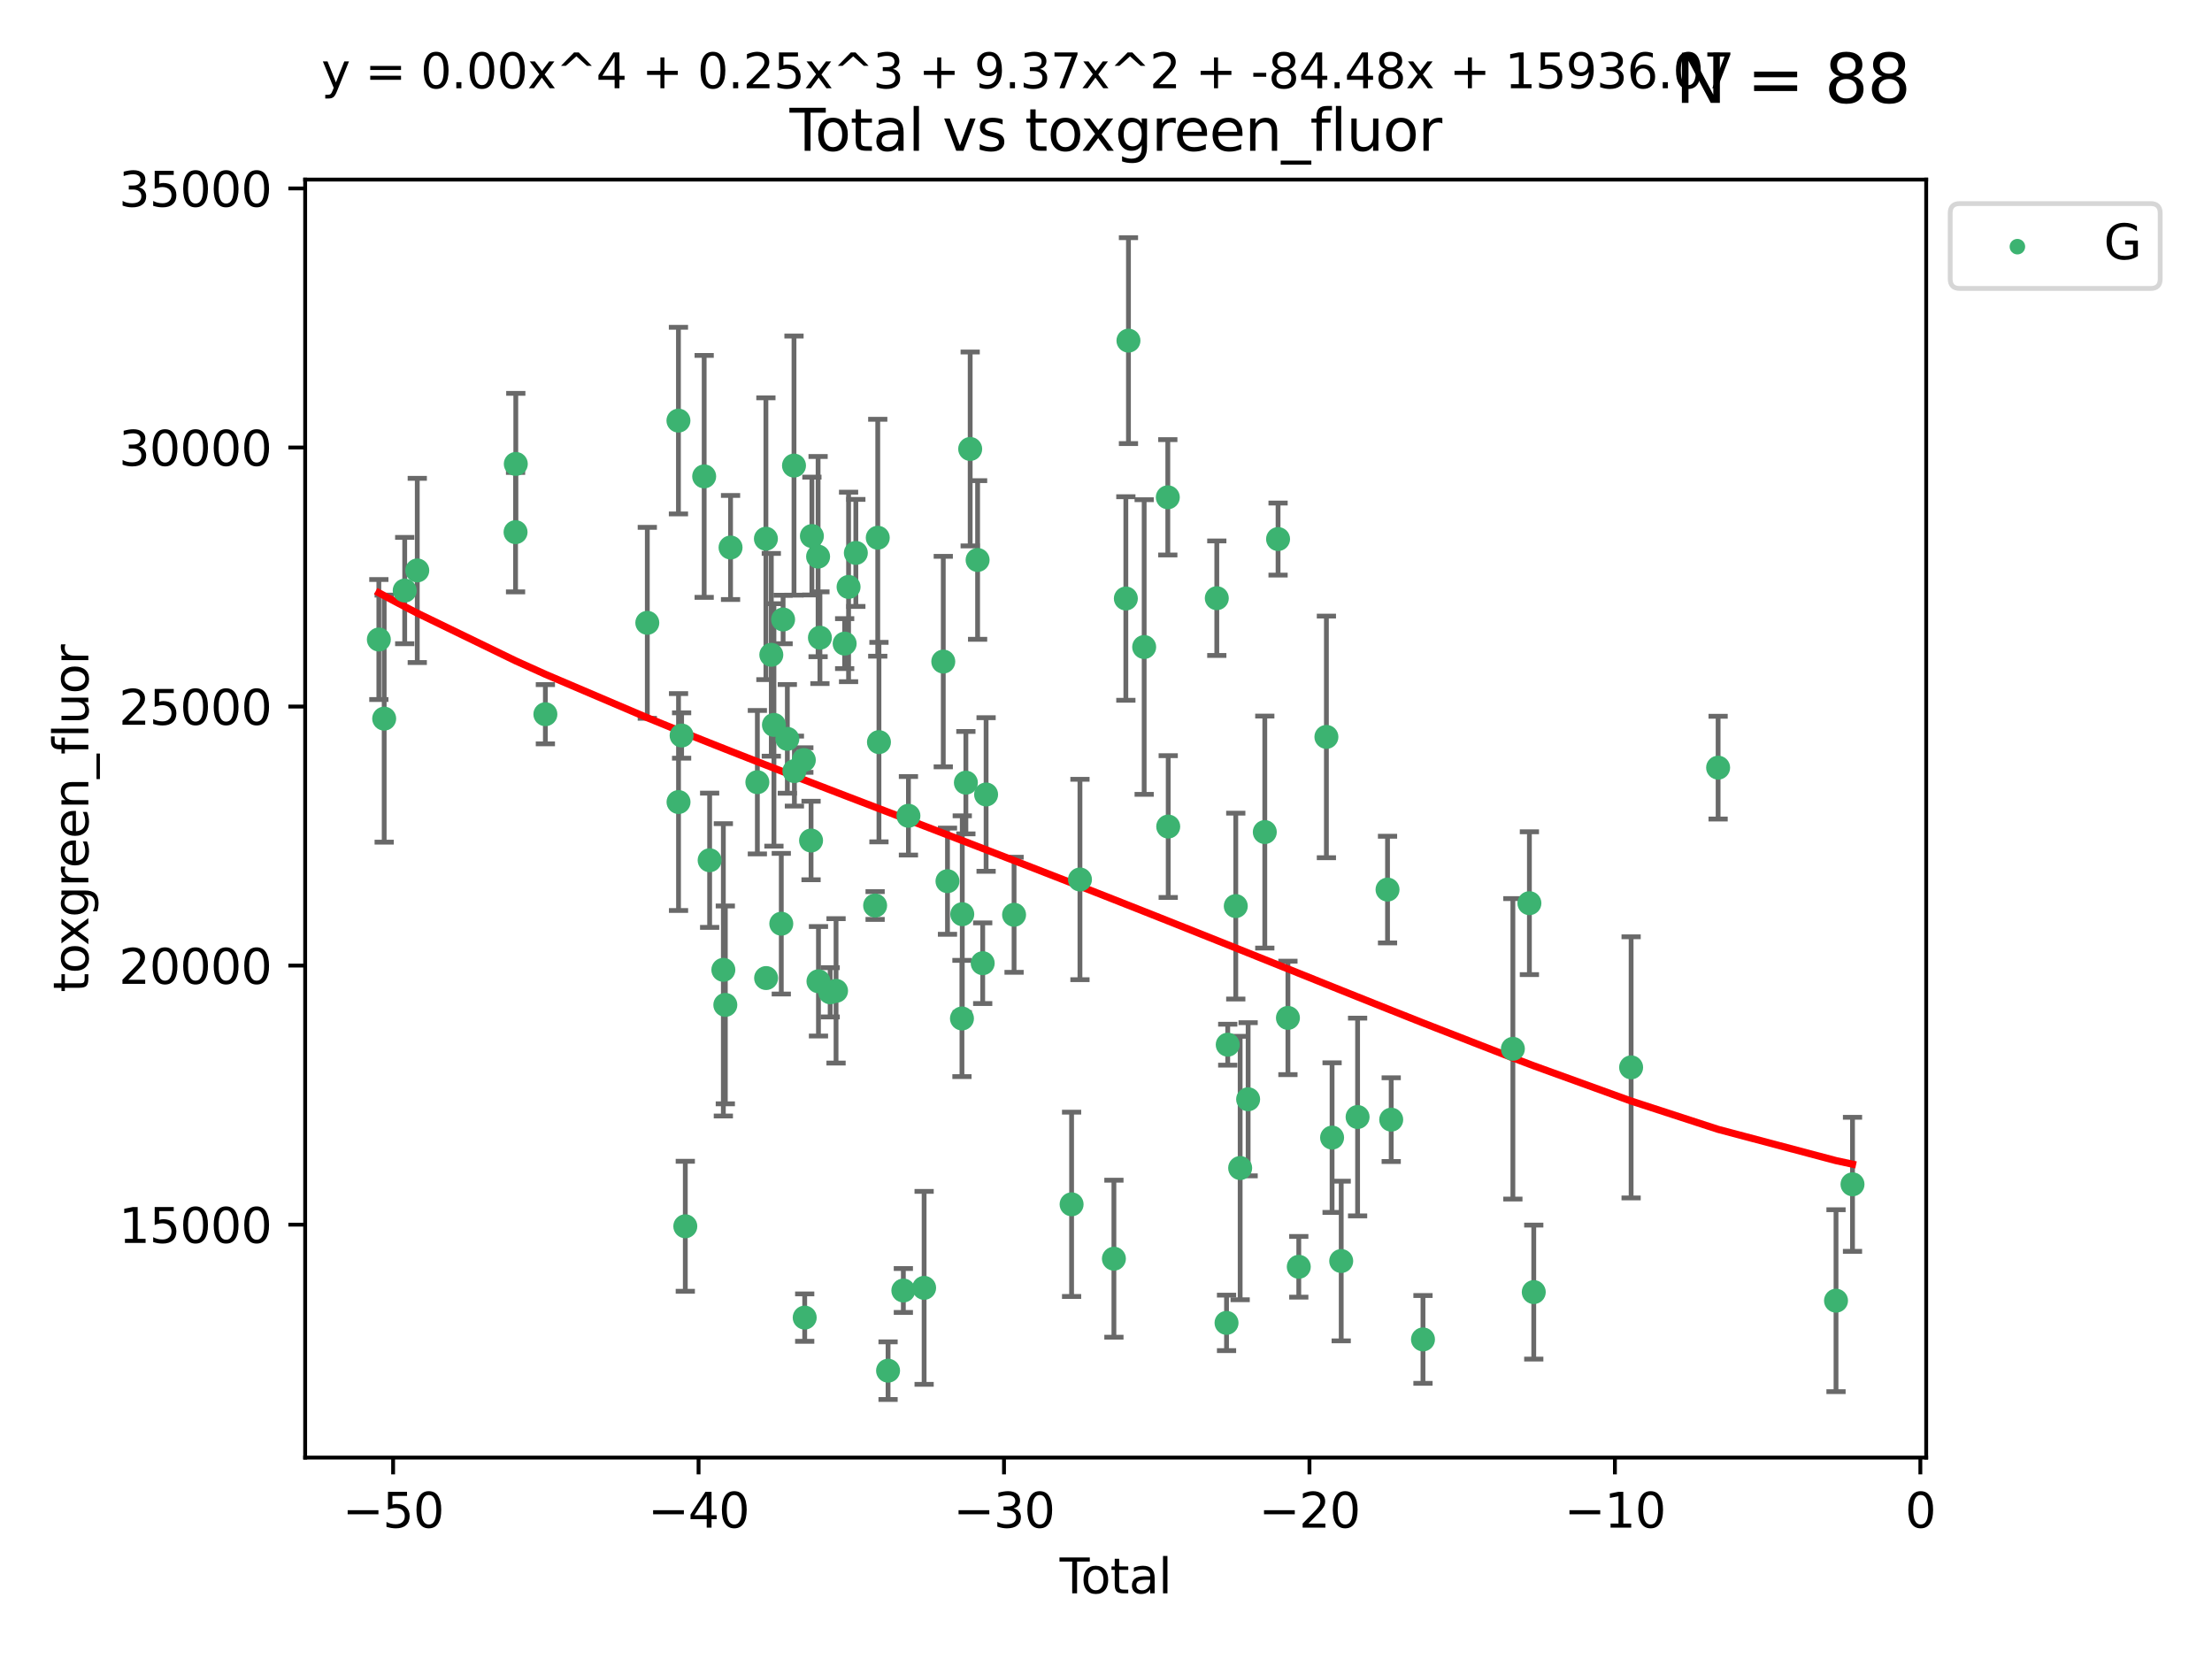 <?xml version="1.0" encoding="utf-8" standalone="no"?>
<!DOCTYPE svg PUBLIC "-//W3C//DTD SVG 1.1//EN"
  "http://www.w3.org/Graphics/SVG/1.1/DTD/svg11.dtd">
<svg xmlns:xlink="http://www.w3.org/1999/xlink" width="460.8pt" height="345.6pt" viewBox="0 0 460.8 345.6" xmlns="http://www.w3.org/2000/svg" version="1.1">
 <defs>
  <style type="text/css">*{stroke-linejoin: round; stroke-linecap: butt}</style>
 </defs>
 <g id="figure_1">
  <g id="patch_1">
   <path d="M 0 345.6 
L 460.8 345.6 
L 460.8 0 
L 0 0 
z
" style="fill: #ffffff"/>
  </g>
  <g id="axes_1">
   <g id="patch_2">
    <path d="M 63.571 303.64 
L 401.26 303.64 
L 401.26 37.411 
L 63.571 37.411 
z
" style="fill: #ffffff"/>
   </g>
   <g id="PathCollection_1">
    <defs>
     <path id="mfb6ce8a9b0" d="M 0 1.118 
C 0.297 1.118 0.581 1 0.791 0.791 
C 1 0.581 1.118 0.297 1.118 0 
C 1.118 -0.297 1 -0.581 0.791 -0.791 
C 0.581 -1 0.297 -1.118 0 -1.118 
C -0.297 -1.118 -0.581 -1 -0.791 -0.791 
C -1 -0.581 -1.118 -0.297 -1.118 0 
C -1.118 0.297 -1 0.581 -0.791 0.791 
C -0.581 1 -0.297 1.118 0 1.118 
z
" style="stroke: #3cb371"/>
    </defs>
    <g clip-path="url(#p24f564922f)">
     <use xlink:href="#mfb6ce8a9b0" x="78.921" y="133.223" style="fill: #3cb371; stroke: #3cb371"/>
     <use xlink:href="#mfb6ce8a9b0" x="80.032" y="149.704" style="fill: #3cb371; stroke: #3cb371"/>
     <use xlink:href="#mfb6ce8a9b0" x="84.308" y="123.023" style="fill: #3cb371; stroke: #3cb371"/>
     <use xlink:href="#mfb6ce8a9b0" x="86.925" y="118.831" style="fill: #3cb371; stroke: #3cb371"/>
     <use xlink:href="#mfb6ce8a9b0" x="107.401" y="110.856" style="fill: #3cb371; stroke: #3cb371"/>
     <use xlink:href="#mfb6ce8a9b0" x="107.45" y="96.646" style="fill: #3cb371; stroke: #3cb371"/>
     <use xlink:href="#mfb6ce8a9b0" x="113.612" y="148.787" style="fill: #3cb371; stroke: #3cb371"/>
     <use xlink:href="#mfb6ce8a9b0" x="134.846" y="129.744" style="fill: #3cb371; stroke: #3cb371"/>
     <use xlink:href="#mfb6ce8a9b0" x="141.332" y="87.621" style="fill: #3cb371; stroke: #3cb371"/>
     <use xlink:href="#mfb6ce8a9b0" x="141.35" y="167.08" style="fill: #3cb371; stroke: #3cb371"/>
     <use xlink:href="#mfb6ce8a9b0" x="141.993" y="153.22" style="fill: #3cb371; stroke: #3cb371"/>
     <use xlink:href="#mfb6ce8a9b0" x="142.761" y="255.456" style="fill: #3cb371; stroke: #3cb371"/>
     <use xlink:href="#mfb6ce8a9b0" x="146.692" y="99.242" style="fill: #3cb371; stroke: #3cb371"/>
     <use xlink:href="#mfb6ce8a9b0" x="147.832" y="179.208" style="fill: #3cb371; stroke: #3cb371"/>
     <use xlink:href="#mfb6ce8a9b0" x="150.687" y="202.034" style="fill: #3cb371; stroke: #3cb371"/>
     <use xlink:href="#mfb6ce8a9b0" x="151.098" y="209.339" style="fill: #3cb371; stroke: #3cb371"/>
     <use xlink:href="#mfb6ce8a9b0" x="152.188" y="114.055" style="fill: #3cb371; stroke: #3cb371"/>
     <use xlink:href="#mfb6ce8a9b0" x="157.772" y="162.945" style="fill: #3cb371; stroke: #3cb371"/>
     <use xlink:href="#mfb6ce8a9b0" x="159.553" y="112.226" style="fill: #3cb371; stroke: #3cb371"/>
     <use xlink:href="#mfb6ce8a9b0" x="159.594" y="203.747" style="fill: #3cb371; stroke: #3cb371"/>
     <use xlink:href="#mfb6ce8a9b0" x="160.679" y="136.406" style="fill: #3cb371; stroke: #3cb371"/>
     <use xlink:href="#mfb6ce8a9b0" x="161.225" y="151.011" style="fill: #3cb371; stroke: #3cb371"/>
     <use xlink:href="#mfb6ce8a9b0" x="162.757" y="192.424" style="fill: #3cb371; stroke: #3cb371"/>
     <use xlink:href="#mfb6ce8a9b0" x="163.135" y="129.049" style="fill: #3cb371; stroke: #3cb371"/>
     <use xlink:href="#mfb6ce8a9b0" x="164.018" y="153.921" style="fill: #3cb371; stroke: #3cb371"/>
     <use xlink:href="#mfb6ce8a9b0" x="165.404" y="96.991" style="fill: #3cb371; stroke: #3cb371"/>
     <use xlink:href="#mfb6ce8a9b0" x="165.49" y="160.631" style="fill: #3cb371; stroke: #3cb371"/>
     <use xlink:href="#mfb6ce8a9b0" x="167.452" y="158.331" style="fill: #3cb371; stroke: #3cb371"/>
     <use xlink:href="#mfb6ce8a9b0" x="167.635" y="274.48" style="fill: #3cb371; stroke: #3cb371"/>
     <use xlink:href="#mfb6ce8a9b0" x="168.958" y="175.094" style="fill: #3cb371; stroke: #3cb371"/>
     <use xlink:href="#mfb6ce8a9b0" x="169.133" y="111.668" style="fill: #3cb371; stroke: #3cb371"/>
     <use xlink:href="#mfb6ce8a9b0" x="170.424" y="115.951" style="fill: #3cb371; stroke: #3cb371"/>
     <use xlink:href="#mfb6ce8a9b0" x="170.502" y="204.42" style="fill: #3cb371; stroke: #3cb371"/>
     <use xlink:href="#mfb6ce8a9b0" x="170.806" y="132.847" style="fill: #3cb371; stroke: #3cb371"/>
     <use xlink:href="#mfb6ce8a9b0" x="172.94" y="206.714" style="fill: #3cb371; stroke: #3cb371"/>
     <use xlink:href="#mfb6ce8a9b0" x="174.165" y="206.413" style="fill: #3cb371; stroke: #3cb371"/>
     <use xlink:href="#mfb6ce8a9b0" x="175.958" y="134.076" style="fill: #3cb371; stroke: #3cb371"/>
     <use xlink:href="#mfb6ce8a9b0" x="176.774" y="122.267" style="fill: #3cb371; stroke: #3cb371"/>
     <use xlink:href="#mfb6ce8a9b0" x="178.287" y="115.186" style="fill: #3cb371; stroke: #3cb371"/>
     <use xlink:href="#mfb6ce8a9b0" x="182.304" y="188.638" style="fill: #3cb371; stroke: #3cb371"/>
     <use xlink:href="#mfb6ce8a9b0" x="182.852" y="112.022" style="fill: #3cb371; stroke: #3cb371"/>
     <use xlink:href="#mfb6ce8a9b0" x="183.102" y="154.597" style="fill: #3cb371; stroke: #3cb371"/>
     <use xlink:href="#mfb6ce8a9b0" x="185" y="285.537" style="fill: #3cb371; stroke: #3cb371"/>
     <use xlink:href="#mfb6ce8a9b0" x="188.185" y="268.835" style="fill: #3cb371; stroke: #3cb371"/>
     <use xlink:href="#mfb6ce8a9b0" x="189.243" y="169.942" style="fill: #3cb371; stroke: #3cb371"/>
     <use xlink:href="#mfb6ce8a9b0" x="192.511" y="268.285" style="fill: #3cb371; stroke: #3cb371"/>
     <use xlink:href="#mfb6ce8a9b0" x="196.502" y="137.818" style="fill: #3cb371; stroke: #3cb371"/>
     <use xlink:href="#mfb6ce8a9b0" x="197.378" y="183.568" style="fill: #3cb371; stroke: #3cb371"/>
     <use xlink:href="#mfb6ce8a9b0" x="200.393" y="212.167" style="fill: #3cb371; stroke: #3cb371"/>
     <use xlink:href="#mfb6ce8a9b0" x="200.458" y="190.442" style="fill: #3cb371; stroke: #3cb371"/>
     <use xlink:href="#mfb6ce8a9b0" x="201.21" y="163.042" style="fill: #3cb371; stroke: #3cb371"/>
     <use xlink:href="#mfb6ce8a9b0" x="202.107" y="93.528" style="fill: #3cb371; stroke: #3cb371"/>
     <use xlink:href="#mfb6ce8a9b0" x="203.653" y="116.655" style="fill: #3cb371; stroke: #3cb371"/>
     <use xlink:href="#mfb6ce8a9b0" x="204.715" y="200.653" style="fill: #3cb371; stroke: #3cb371"/>
     <use xlink:href="#mfb6ce8a9b0" x="205.422" y="165.506" style="fill: #3cb371; stroke: #3cb371"/>
     <use xlink:href="#mfb6ce8a9b0" x="211.25" y="190.563" style="fill: #3cb371; stroke: #3cb371"/>
     <use xlink:href="#mfb6ce8a9b0" x="223.233" y="250.881" style="fill: #3cb371; stroke: #3cb371"/>
     <use xlink:href="#mfb6ce8a9b0" x="224.975" y="183.214" style="fill: #3cb371; stroke: #3cb371"/>
     <use xlink:href="#mfb6ce8a9b0" x="232.048" y="262.21" style="fill: #3cb371; stroke: #3cb371"/>
     <use xlink:href="#mfb6ce8a9b0" x="234.536" y="124.678" style="fill: #3cb371; stroke: #3cb371"/>
     <use xlink:href="#mfb6ce8a9b0" x="235.078" y="70.96" style="fill: #3cb371; stroke: #3cb371"/>
     <use xlink:href="#mfb6ce8a9b0" x="238.351" y="134.786" style="fill: #3cb371; stroke: #3cb371"/>
     <use xlink:href="#mfb6ce8a9b0" x="243.276" y="103.597" style="fill: #3cb371; stroke: #3cb371"/>
     <use xlink:href="#mfb6ce8a9b0" x="243.361" y="172.188" style="fill: #3cb371; stroke: #3cb371"/>
     <use xlink:href="#mfb6ce8a9b0" x="253.481" y="124.616" style="fill: #3cb371; stroke: #3cb371"/>
     <use xlink:href="#mfb6ce8a9b0" x="255.51" y="275.581" style="fill: #3cb371; stroke: #3cb371"/>
     <use xlink:href="#mfb6ce8a9b0" x="255.758" y="217.627" style="fill: #3cb371; stroke: #3cb371"/>
     <use xlink:href="#mfb6ce8a9b0" x="257.434" y="188.756" style="fill: #3cb371; stroke: #3cb371"/>
     <use xlink:href="#mfb6ce8a9b0" x="258.348" y="243.32" style="fill: #3cb371; stroke: #3cb371"/>
     <use xlink:href="#mfb6ce8a9b0" x="260.008" y="228.997" style="fill: #3cb371; stroke: #3cb371"/>
     <use xlink:href="#mfb6ce8a9b0" x="263.48" y="173.334" style="fill: #3cb371; stroke: #3cb371"/>
     <use xlink:href="#mfb6ce8a9b0" x="266.244" y="112.295" style="fill: #3cb371; stroke: #3cb371"/>
     <use xlink:href="#mfb6ce8a9b0" x="268.299" y="212.048" style="fill: #3cb371; stroke: #3cb371"/>
     <use xlink:href="#mfb6ce8a9b0" x="270.56" y="263.898" style="fill: #3cb371; stroke: #3cb371"/>
     <use xlink:href="#mfb6ce8a9b0" x="276.314" y="153.511" style="fill: #3cb371; stroke: #3cb371"/>
     <use xlink:href="#mfb6ce8a9b0" x="277.497" y="236.983" style="fill: #3cb371; stroke: #3cb371"/>
     <use xlink:href="#mfb6ce8a9b0" x="279.398" y="262.693" style="fill: #3cb371; stroke: #3cb371"/>
     <use xlink:href="#mfb6ce8a9b0" x="282.812" y="232.694" style="fill: #3cb371; stroke: #3cb371"/>
     <use xlink:href="#mfb6ce8a9b0" x="289.048" y="185.317" style="fill: #3cb371; stroke: #3cb371"/>
     <use xlink:href="#mfb6ce8a9b0" x="289.814" y="233.243" style="fill: #3cb371; stroke: #3cb371"/>
     <use xlink:href="#mfb6ce8a9b0" x="296.432" y="279.025" style="fill: #3cb371; stroke: #3cb371"/>
     <use xlink:href="#mfb6ce8a9b0" x="315.161" y="218.49" style="fill: #3cb371; stroke: #3cb371"/>
     <use xlink:href="#mfb6ce8a9b0" x="318.603" y="188.151" style="fill: #3cb371; stroke: #3cb371"/>
     <use xlink:href="#mfb6ce8a9b0" x="319.511" y="269.165" style="fill: #3cb371; stroke: #3cb371"/>
     <use xlink:href="#mfb6ce8a9b0" x="339.791" y="222.351" style="fill: #3cb371; stroke: #3cb371"/>
     <use xlink:href="#mfb6ce8a9b0" x="357.915" y="159.916" style="fill: #3cb371; stroke: #3cb371"/>
     <use xlink:href="#mfb6ce8a9b0" x="382.476" y="270.956" style="fill: #3cb371; stroke: #3cb371"/>
     <use xlink:href="#mfb6ce8a9b0" x="385.911" y="246.715" style="fill: #3cb371; stroke: #3cb371"/>
    </g>
   </g>
   <g id="matplotlib.axis_1">
    <g id="xtick_1">
     <g id="line2d_1">
      <defs>
       <path id="m548a2438a6" d="M 0 0 
L 0 3.5 
" style="stroke: #000000; stroke-width: 0.8"/>
      </defs>
      <g>
       <use xlink:href="#m548a2438a6" x="81.892" y="303.64" style="stroke: #000000; stroke-width: 0.8"/>
      </g>
     </g>
     <g id="text_1">
      <!-- −50 -->
      <g transform="translate(71.339 318.238)scale(0.1 -0.1)">
       <defs>
        <path id="DejaVuSans-2212" d="M 678 2272 
L 4684 2272 
L 4684 1741 
L 678 1741 
L 678 2272 
z
" transform="scale(0.016)"/>
        <path id="DejaVuSans-35" d="M 691 4666 
L 3169 4666 
L 3169 4134 
L 1269 4134 
L 1269 2991 
Q 1406 3038 1543 3061 
Q 1681 3084 1819 3084 
Q 2600 3084 3056 2656 
Q 3513 2228 3513 1497 
Q 3513 744 3044 326 
Q 2575 -91 1722 -91 
Q 1428 -91 1123 -41 
Q 819 9 494 109 
L 494 744 
Q 775 591 1075 516 
Q 1375 441 1709 441 
Q 2250 441 2565 725 
Q 2881 1009 2881 1497 
Q 2881 1984 2565 2268 
Q 2250 2553 1709 2553 
Q 1456 2553 1204 2497 
Q 953 2441 691 2322 
L 691 4666 
z
" transform="scale(0.016)"/>
        <path id="DejaVuSans-30" d="M 2034 4250 
Q 1547 4250 1301 3770 
Q 1056 3291 1056 2328 
Q 1056 1369 1301 889 
Q 1547 409 2034 409 
Q 2525 409 2770 889 
Q 3016 1369 3016 2328 
Q 3016 3291 2770 3770 
Q 2525 4250 2034 4250 
z
M 2034 4750 
Q 2819 4750 3233 4129 
Q 3647 3509 3647 2328 
Q 3647 1150 3233 529 
Q 2819 -91 2034 -91 
Q 1250 -91 836 529 
Q 422 1150 422 2328 
Q 422 3509 836 4129 
Q 1250 4750 2034 4750 
z
" transform="scale(0.016)"/>
       </defs>
       <use xlink:href="#DejaVuSans-2212"/>
       <use xlink:href="#DejaVuSans-35" x="83.789"/>
       <use xlink:href="#DejaVuSans-30" x="147.412"/>
      </g>
     </g>
    </g>
    <g id="xtick_2">
     <g id="line2d_2">
      <g>
       <use xlink:href="#m548a2438a6" x="145.522" y="303.64" style="stroke: #000000; stroke-width: 0.8"/>
      </g>
     </g>
     <g id="text_2">
      <!-- −40 -->
      <g transform="translate(134.97 318.238)scale(0.1 -0.1)">
       <defs>
        <path id="DejaVuSans-34" d="M 2419 4116 
L 825 1625 
L 2419 1625 
L 2419 4116 
z
M 2253 4666 
L 3047 4666 
L 3047 1625 
L 3713 1625 
L 3713 1100 
L 3047 1100 
L 3047 0 
L 2419 0 
L 2419 1100 
L 313 1100 
L 313 1709 
L 2253 4666 
z
" transform="scale(0.016)"/>
       </defs>
       <use xlink:href="#DejaVuSans-2212"/>
       <use xlink:href="#DejaVuSans-34" x="83.789"/>
       <use xlink:href="#DejaVuSans-30" x="147.412"/>
      </g>
     </g>
    </g>
    <g id="xtick_3">
     <g id="line2d_3">
      <g>
       <use xlink:href="#m548a2438a6" x="209.153" y="303.64" style="stroke: #000000; stroke-width: 0.8"/>
      </g>
     </g>
     <g id="text_3">
      <!-- −30 -->
      <g transform="translate(198.601 318.238)scale(0.1 -0.1)">
       <defs>
        <path id="DejaVuSans-33" d="M 2597 2516 
Q 3050 2419 3304 2112 
Q 3559 1806 3559 1356 
Q 3559 666 3084 287 
Q 2609 -91 1734 -91 
Q 1441 -91 1130 -33 
Q 819 25 488 141 
L 488 750 
Q 750 597 1062 519 
Q 1375 441 1716 441 
Q 2309 441 2620 675 
Q 2931 909 2931 1356 
Q 2931 1769 2642 2001 
Q 2353 2234 1838 2234 
L 1294 2234 
L 1294 2753 
L 1863 2753 
Q 2328 2753 2575 2939 
Q 2822 3125 2822 3475 
Q 2822 3834 2567 4026 
Q 2313 4219 1838 4219 
Q 1578 4219 1281 4162 
Q 984 4106 628 3988 
L 628 4550 
Q 988 4650 1302 4700 
Q 1616 4750 1894 4750 
Q 2613 4750 3031 4423 
Q 3450 4097 3450 3541 
Q 3450 3153 3228 2886 
Q 3006 2619 2597 2516 
z
" transform="scale(0.016)"/>
       </defs>
       <use xlink:href="#DejaVuSans-2212"/>
       <use xlink:href="#DejaVuSans-33" x="83.789"/>
       <use xlink:href="#DejaVuSans-30" x="147.412"/>
      </g>
     </g>
    </g>
    <g id="xtick_4">
     <g id="line2d_4">
      <g>
       <use xlink:href="#m548a2438a6" x="272.784" y="303.64" style="stroke: #000000; stroke-width: 0.8"/>
      </g>
     </g>
     <g id="text_4">
      <!-- −20 -->
      <g transform="translate(262.232 318.238)scale(0.1 -0.1)">
       <defs>
        <path id="DejaVuSans-32" d="M 1228 531 
L 3431 531 
L 3431 0 
L 469 0 
L 469 531 
Q 828 903 1448 1529 
Q 2069 2156 2228 2338 
Q 2531 2678 2651 2914 
Q 2772 3150 2772 3378 
Q 2772 3750 2511 3984 
Q 2250 4219 1831 4219 
Q 1534 4219 1204 4116 
Q 875 4013 500 3803 
L 500 4441 
Q 881 4594 1212 4672 
Q 1544 4750 1819 4750 
Q 2544 4750 2975 4387 
Q 3406 4025 3406 3419 
Q 3406 3131 3298 2873 
Q 3191 2616 2906 2266 
Q 2828 2175 2409 1742 
Q 1991 1309 1228 531 
z
" transform="scale(0.016)"/>
       </defs>
       <use xlink:href="#DejaVuSans-2212"/>
       <use xlink:href="#DejaVuSans-32" x="83.789"/>
       <use xlink:href="#DejaVuSans-30" x="147.412"/>
      </g>
     </g>
    </g>
    <g id="xtick_5">
     <g id="line2d_5">
      <g>
       <use xlink:href="#m548a2438a6" x="336.415" y="303.64" style="stroke: #000000; stroke-width: 0.8"/>
      </g>
     </g>
     <g id="text_5">
      <!-- −10 -->
      <g transform="translate(325.862 318.238)scale(0.1 -0.1)">
       <defs>
        <path id="DejaVuSans-31" d="M 794 531 
L 1825 531 
L 1825 4091 
L 703 3866 
L 703 4441 
L 1819 4666 
L 2450 4666 
L 2450 531 
L 3481 531 
L 3481 0 
L 794 0 
L 794 531 
z
" transform="scale(0.016)"/>
       </defs>
       <use xlink:href="#DejaVuSans-2212"/>
       <use xlink:href="#DejaVuSans-31" x="83.789"/>
       <use xlink:href="#DejaVuSans-30" x="147.412"/>
      </g>
     </g>
    </g>
    <g id="xtick_6">
     <g id="line2d_6">
      <g>
       <use xlink:href="#m548a2438a6" x="400.046" y="303.64" style="stroke: #000000; stroke-width: 0.8"/>
      </g>
     </g>
     <g id="text_6">
      <!-- 0 -->
      <g transform="translate(396.864 318.238)scale(0.1 -0.1)">
       <use xlink:href="#DejaVuSans-30"/>
      </g>
     </g>
    </g>
    <g id="text_7">
     <!-- Total -->
     <g transform="translate(220.739 331.917)scale(0.1 -0.1)">
      <defs>
       <path id="DejaVuSans-54" d="M -19 4666 
L 3928 4666 
L 3928 4134 
L 2272 4134 
L 2272 0 
L 1638 0 
L 1638 4134 
L -19 4134 
L -19 4666 
z
" transform="scale(0.016)"/>
       <path id="DejaVuSans-6f" d="M 1959 3097 
Q 1497 3097 1228 2736 
Q 959 2375 959 1747 
Q 959 1119 1226 758 
Q 1494 397 1959 397 
Q 2419 397 2687 759 
Q 2956 1122 2956 1747 
Q 2956 2369 2687 2733 
Q 2419 3097 1959 3097 
z
M 1959 3584 
Q 2709 3584 3137 3096 
Q 3566 2609 3566 1747 
Q 3566 888 3137 398 
Q 2709 -91 1959 -91 
Q 1206 -91 779 398 
Q 353 888 353 1747 
Q 353 2609 779 3096 
Q 1206 3584 1959 3584 
z
" transform="scale(0.016)"/>
       <path id="DejaVuSans-74" d="M 1172 4494 
L 1172 3500 
L 2356 3500 
L 2356 3053 
L 1172 3053 
L 1172 1153 
Q 1172 725 1289 603 
Q 1406 481 1766 481 
L 2356 481 
L 2356 0 
L 1766 0 
Q 1100 0 847 248 
Q 594 497 594 1153 
L 594 3053 
L 172 3053 
L 172 3500 
L 594 3500 
L 594 4494 
L 1172 4494 
z
" transform="scale(0.016)"/>
       <path id="DejaVuSans-61" d="M 2194 1759 
Q 1497 1759 1228 1600 
Q 959 1441 959 1056 
Q 959 750 1161 570 
Q 1363 391 1709 391 
Q 2188 391 2477 730 
Q 2766 1069 2766 1631 
L 2766 1759 
L 2194 1759 
z
M 3341 1997 
L 3341 0 
L 2766 0 
L 2766 531 
Q 2569 213 2275 61 
Q 1981 -91 1556 -91 
Q 1019 -91 701 211 
Q 384 513 384 1019 
Q 384 1609 779 1909 
Q 1175 2209 1959 2209 
L 2766 2209 
L 2766 2266 
Q 2766 2663 2505 2880 
Q 2244 3097 1772 3097 
Q 1472 3097 1187 3025 
Q 903 2953 641 2809 
L 641 3341 
Q 956 3463 1253 3523 
Q 1550 3584 1831 3584 
Q 2591 3584 2966 3190 
Q 3341 2797 3341 1997 
z
" transform="scale(0.016)"/>
       <path id="DejaVuSans-6c" d="M 603 4863 
L 1178 4863 
L 1178 0 
L 603 0 
L 603 4863 
z
" transform="scale(0.016)"/>
      </defs>
      <use xlink:href="#DejaVuSans-54"/>
      <use xlink:href="#DejaVuSans-6f" x="44.084"/>
      <use xlink:href="#DejaVuSans-74" x="105.266"/>
      <use xlink:href="#DejaVuSans-61" x="144.475"/>
      <use xlink:href="#DejaVuSans-6c" x="205.754"/>
     </g>
    </g>
   </g>
   <g id="matplotlib.axis_2">
    <g id="ytick_1">
     <g id="line2d_7">
      <defs>
       <path id="m92b09b64a8" d="M 0 0 
L -3.5 0 
" style="stroke: #000000; stroke-width: 0.8"/>
      </defs>
      <g>
       <use xlink:href="#m92b09b64a8" x="63.571" y="255.117" style="stroke: #000000; stroke-width: 0.8"/>
      </g>
     </g>
     <g id="text_8">
      <!-- 15000 -->
      <g transform="translate(24.759 258.916)scale(0.1 -0.1)">
       <use xlink:href="#DejaVuSans-31"/>
       <use xlink:href="#DejaVuSans-35" x="63.623"/>
       <use xlink:href="#DejaVuSans-30" x="127.246"/>
       <use xlink:href="#DejaVuSans-30" x="190.869"/>
       <use xlink:href="#DejaVuSans-30" x="254.492"/>
      </g>
     </g>
    </g>
    <g id="ytick_2">
     <g id="line2d_8">
      <g>
       <use xlink:href="#m92b09b64a8" x="63.571" y="201.151" style="stroke: #000000; stroke-width: 0.8"/>
      </g>
     </g>
     <g id="text_9">
      <!-- 20000 -->
      <g transform="translate(24.759 204.95)scale(0.1 -0.1)">
       <use xlink:href="#DejaVuSans-32"/>
       <use xlink:href="#DejaVuSans-30" x="63.623"/>
       <use xlink:href="#DejaVuSans-30" x="127.246"/>
       <use xlink:href="#DejaVuSans-30" x="190.869"/>
       <use xlink:href="#DejaVuSans-30" x="254.492"/>
      </g>
     </g>
    </g>
    <g id="ytick_3">
     <g id="line2d_9">
      <g>
       <use xlink:href="#m92b09b64a8" x="63.571" y="147.185" style="stroke: #000000; stroke-width: 0.8"/>
      </g>
     </g>
     <g id="text_10">
      <!-- 25000 -->
      <g transform="translate(24.759 150.984)scale(0.1 -0.1)">
       <use xlink:href="#DejaVuSans-32"/>
       <use xlink:href="#DejaVuSans-35" x="63.623"/>
       <use xlink:href="#DejaVuSans-30" x="127.246"/>
       <use xlink:href="#DejaVuSans-30" x="190.869"/>
       <use xlink:href="#DejaVuSans-30" x="254.492"/>
      </g>
     </g>
    </g>
    <g id="ytick_4">
     <g id="line2d_10">
      <g>
       <use xlink:href="#m92b09b64a8" x="63.571" y="93.219" style="stroke: #000000; stroke-width: 0.8"/>
      </g>
     </g>
     <g id="text_11">
      <!-- 30000 -->
      <g transform="translate(24.759 97.018)scale(0.1 -0.1)">
       <use xlink:href="#DejaVuSans-33"/>
       <use xlink:href="#DejaVuSans-30" x="63.623"/>
       <use xlink:href="#DejaVuSans-30" x="127.246"/>
       <use xlink:href="#DejaVuSans-30" x="190.869"/>
       <use xlink:href="#DejaVuSans-30" x="254.492"/>
      </g>
     </g>
    </g>
    <g id="ytick_5">
     <g id="line2d_11">
      <g>
       <use xlink:href="#m92b09b64a8" x="63.571" y="39.253" style="stroke: #000000; stroke-width: 0.8"/>
      </g>
     </g>
     <g id="text_12">
      <!-- 35000 -->
      <g transform="translate(24.759 43.052)scale(0.1 -0.1)">
       <use xlink:href="#DejaVuSans-33"/>
       <use xlink:href="#DejaVuSans-35" x="63.623"/>
       <use xlink:href="#DejaVuSans-30" x="127.246"/>
       <use xlink:href="#DejaVuSans-30" x="190.869"/>
       <use xlink:href="#DejaVuSans-30" x="254.492"/>
      </g>
     </g>
    </g>
    <g id="text_13">
     <!-- toxgreen_fluor -->
     <g transform="translate(18.401 206.72)rotate(-90)scale(0.1 -0.1)">
      <defs>
       <path id="DejaVuSans-78" d="M 3513 3500 
L 2247 1797 
L 3578 0 
L 2900 0 
L 1881 1375 
L 863 0 
L 184 0 
L 1544 1831 
L 300 3500 
L 978 3500 
L 1906 2253 
L 2834 3500 
L 3513 3500 
z
" transform="scale(0.016)"/>
       <path id="DejaVuSans-67" d="M 2906 1791 
Q 2906 2416 2648 2759 
Q 2391 3103 1925 3103 
Q 1463 3103 1205 2759 
Q 947 2416 947 1791 
Q 947 1169 1205 825 
Q 1463 481 1925 481 
Q 2391 481 2648 825 
Q 2906 1169 2906 1791 
z
M 3481 434 
Q 3481 -459 3084 -895 
Q 2688 -1331 1869 -1331 
Q 1566 -1331 1297 -1286 
Q 1028 -1241 775 -1147 
L 775 -588 
Q 1028 -725 1275 -790 
Q 1522 -856 1778 -856 
Q 2344 -856 2625 -561 
Q 2906 -266 2906 331 
L 2906 616 
Q 2728 306 2450 153 
Q 2172 0 1784 0 
Q 1141 0 747 490 
Q 353 981 353 1791 
Q 353 2603 747 3093 
Q 1141 3584 1784 3584 
Q 2172 3584 2450 3431 
Q 2728 3278 2906 2969 
L 2906 3500 
L 3481 3500 
L 3481 434 
z
" transform="scale(0.016)"/>
       <path id="DejaVuSans-72" d="M 2631 2963 
Q 2534 3019 2420 3045 
Q 2306 3072 2169 3072 
Q 1681 3072 1420 2755 
Q 1159 2438 1159 1844 
L 1159 0 
L 581 0 
L 581 3500 
L 1159 3500 
L 1159 2956 
Q 1341 3275 1631 3429 
Q 1922 3584 2338 3584 
Q 2397 3584 2469 3576 
Q 2541 3569 2628 3553 
L 2631 2963 
z
" transform="scale(0.016)"/>
       <path id="DejaVuSans-65" d="M 3597 1894 
L 3597 1613 
L 953 1613 
Q 991 1019 1311 708 
Q 1631 397 2203 397 
Q 2534 397 2845 478 
Q 3156 559 3463 722 
L 3463 178 
Q 3153 47 2828 -22 
Q 2503 -91 2169 -91 
Q 1331 -91 842 396 
Q 353 884 353 1716 
Q 353 2575 817 3079 
Q 1281 3584 2069 3584 
Q 2775 3584 3186 3129 
Q 3597 2675 3597 1894 
z
M 3022 2063 
Q 3016 2534 2758 2815 
Q 2500 3097 2075 3097 
Q 1594 3097 1305 2825 
Q 1016 2553 972 2059 
L 3022 2063 
z
" transform="scale(0.016)"/>
       <path id="DejaVuSans-6e" d="M 3513 2113 
L 3513 0 
L 2938 0 
L 2938 2094 
Q 2938 2591 2744 2837 
Q 2550 3084 2163 3084 
Q 1697 3084 1428 2787 
Q 1159 2491 1159 1978 
L 1159 0 
L 581 0 
L 581 3500 
L 1159 3500 
L 1159 2956 
Q 1366 3272 1645 3428 
Q 1925 3584 2291 3584 
Q 2894 3584 3203 3211 
Q 3513 2838 3513 2113 
z
" transform="scale(0.016)"/>
       <path id="DejaVuSans-5f" d="M 3263 -1063 
L 3263 -1509 
L -63 -1509 
L -63 -1063 
L 3263 -1063 
z
" transform="scale(0.016)"/>
       <path id="DejaVuSans-66" d="M 2375 4863 
L 2375 4384 
L 1825 4384 
Q 1516 4384 1395 4259 
Q 1275 4134 1275 3809 
L 1275 3500 
L 2222 3500 
L 2222 3053 
L 1275 3053 
L 1275 0 
L 697 0 
L 697 3053 
L 147 3053 
L 147 3500 
L 697 3500 
L 697 3744 
Q 697 4328 969 4595 
Q 1241 4863 1831 4863 
L 2375 4863 
z
" transform="scale(0.016)"/>
       <path id="DejaVuSans-75" d="M 544 1381 
L 544 3500 
L 1119 3500 
L 1119 1403 
Q 1119 906 1312 657 
Q 1506 409 1894 409 
Q 2359 409 2629 706 
Q 2900 1003 2900 1516 
L 2900 3500 
L 3475 3500 
L 3475 0 
L 2900 0 
L 2900 538 
Q 2691 219 2414 64 
Q 2138 -91 1772 -91 
Q 1169 -91 856 284 
Q 544 659 544 1381 
z
M 1991 3584 
L 1991 3584 
z
" transform="scale(0.016)"/>
      </defs>
      <use xlink:href="#DejaVuSans-74"/>
      <use xlink:href="#DejaVuSans-6f" x="39.209"/>
      <use xlink:href="#DejaVuSans-78" x="97.266"/>
      <use xlink:href="#DejaVuSans-67" x="156.445"/>
      <use xlink:href="#DejaVuSans-72" x="219.922"/>
      <use xlink:href="#DejaVuSans-65" x="258.785"/>
      <use xlink:href="#DejaVuSans-65" x="320.309"/>
      <use xlink:href="#DejaVuSans-6e" x="381.832"/>
      <use xlink:href="#DejaVuSans-5f" x="445.211"/>
      <use xlink:href="#DejaVuSans-66" x="495.211"/>
      <use xlink:href="#DejaVuSans-6c" x="530.416"/>
      <use xlink:href="#DejaVuSans-75" x="558.199"/>
      <use xlink:href="#DejaVuSans-6f" x="621.578"/>
      <use xlink:href="#DejaVuSans-72" x="682.76"/>
     </g>
    </g>
   </g>
   <g id="LineCollection_1">
    <path d="M 78.921 145.722 
L 78.921 120.723 
" clip-path="url(#p24f564922f)" style="fill: none; stroke: #696969"/>
    <path d="M 80.032 175.435 
L 80.032 123.972 
" clip-path="url(#p24f564922f)" style="fill: none; stroke: #696969"/>
    <path d="M 84.308 134.098 
L 84.308 111.948 
" clip-path="url(#p24f564922f)" style="fill: none; stroke: #696969"/>
    <path d="M 86.925 138.019 
L 86.925 99.644 
" clip-path="url(#p24f564922f)" style="fill: none; stroke: #696969"/>
    <path d="M 107.401 123.297 
L 107.401 98.415 
" clip-path="url(#p24f564922f)" style="fill: none; stroke: #696969"/>
    <path d="M 107.45 111.351 
L 107.45 81.941 
" clip-path="url(#p24f564922f)" style="fill: none; stroke: #696969"/>
    <path d="M 113.612 154.959 
L 113.612 142.615 
" clip-path="url(#p24f564922f)" style="fill: none; stroke: #696969"/>
    <path d="M 134.846 149.635 
L 134.846 109.853 
" clip-path="url(#p24f564922f)" style="fill: none; stroke: #696969"/>
    <path d="M 141.332 107.059 
L 141.332 68.183 
" clip-path="url(#p24f564922f)" style="fill: none; stroke: #696969"/>
    <path d="M 141.35 189.668 
L 141.35 144.491 
" clip-path="url(#p24f564922f)" style="fill: none; stroke: #696969"/>
    <path d="M 141.993 157.944 
L 141.993 148.497 
" clip-path="url(#p24f564922f)" style="fill: none; stroke: #696969"/>
    <path d="M 142.761 268.997 
L 142.761 241.914 
" clip-path="url(#p24f564922f)" style="fill: none; stroke: #696969"/>
    <path d="M 146.692 124.439 
L 146.692 74.044 
" clip-path="url(#p24f564922f)" style="fill: none; stroke: #696969"/>
    <path d="M 147.832 193.193 
L 147.832 165.224 
" clip-path="url(#p24f564922f)" style="fill: none; stroke: #696969"/>
    <path d="M 150.687 232.485 
L 150.687 171.583 
" clip-path="url(#p24f564922f)" style="fill: none; stroke: #696969"/>
    <path d="M 151.098 229.946 
L 151.098 188.731 
" clip-path="url(#p24f564922f)" style="fill: none; stroke: #696969"/>
    <path d="M 152.188 124.893 
L 152.188 103.217 
" clip-path="url(#p24f564922f)" style="fill: none; stroke: #696969"/>
    <path d="M 157.772 177.887 
L 157.772 148.003 
" clip-path="url(#p24f564922f)" style="fill: none; stroke: #696969"/>
    <path d="M 159.553 141.578 
L 159.553 82.875 
" clip-path="url(#p24f564922f)" style="fill: none; stroke: #696969"/>
    <path d="M 159.594 204.554 
L 159.594 202.939 
" clip-path="url(#p24f564922f)" style="fill: none; stroke: #696969"/>
    <path d="M 160.679 157.524 
L 160.679 115.289 
" clip-path="url(#p24f564922f)" style="fill: none; stroke: #696969"/>
    <path d="M 161.225 176.262 
L 161.225 125.761 
" clip-path="url(#p24f564922f)" style="fill: none; stroke: #696969"/>
    <path d="M 162.757 207.069 
L 162.757 177.779 
" clip-path="url(#p24f564922f)" style="fill: none; stroke: #696969"/>
    <path d="M 163.135 134.099 
L 163.135 123.999 
" clip-path="url(#p24f564922f)" style="fill: none; stroke: #696969"/>
    <path d="M 164.018 165.243 
L 164.018 142.598 
" clip-path="url(#p24f564922f)" style="fill: none; stroke: #696969"/>
    <path d="M 165.404 123.977 
L 165.404 70.004 
" clip-path="url(#p24f564922f)" style="fill: none; stroke: #696969"/>
    <path d="M 165.49 167.92 
L 165.49 153.343 
" clip-path="url(#p24f564922f)" style="fill: none; stroke: #696969"/>
    <path d="M 167.452 160.896 
L 167.452 155.765 
" clip-path="url(#p24f564922f)" style="fill: none; stroke: #696969"/>
    <path d="M 167.635 279.416 
L 167.635 269.544 
" clip-path="url(#p24f564922f)" style="fill: none; stroke: #696969"/>
    <path d="M 168.958 183.272 
L 168.958 166.915 
" clip-path="url(#p24f564922f)" style="fill: none; stroke: #696969"/>
    <path d="M 169.133 123.941 
L 169.133 99.396 
" clip-path="url(#p24f564922f)" style="fill: none; stroke: #696969"/>
    <path d="M 170.424 136.803 
L 170.424 95.098 
" clip-path="url(#p24f564922f)" style="fill: none; stroke: #696969"/>
    <path d="M 170.502 215.823 
L 170.502 193.017 
" clip-path="url(#p24f564922f)" style="fill: none; stroke: #696969"/>
    <path d="M 170.806 142.401 
L 170.806 123.293 
" clip-path="url(#p24f564922f)" style="fill: none; stroke: #696969"/>
    <path d="M 172.94 211.845 
L 172.94 201.583 
" clip-path="url(#p24f564922f)" style="fill: none; stroke: #696969"/>
    <path d="M 174.165 221.455 
L 174.165 191.372 
" clip-path="url(#p24f564922f)" style="fill: none; stroke: #696969"/>
    <path d="M 175.958 139.275 
L 175.958 128.877 
" clip-path="url(#p24f564922f)" style="fill: none; stroke: #696969"/>
    <path d="M 176.774 142.005 
L 176.774 102.53 
" clip-path="url(#p24f564922f)" style="fill: none; stroke: #696969"/>
    <path d="M 178.287 126.333 
L 178.287 104.039 
" clip-path="url(#p24f564922f)" style="fill: none; stroke: #696969"/>
    <path d="M 182.304 191.534 
L 182.304 185.743 
" clip-path="url(#p24f564922f)" style="fill: none; stroke: #696969"/>
    <path d="M 182.852 136.701 
L 182.852 87.342 
" clip-path="url(#p24f564922f)" style="fill: none; stroke: #696969"/>
    <path d="M 183.102 175.376 
L 183.102 133.818 
" clip-path="url(#p24f564922f)" style="fill: none; stroke: #696969"/>
    <path d="M 185 291.539 
L 185 279.535 
" clip-path="url(#p24f564922f)" style="fill: none; stroke: #696969"/>
    <path d="M 188.185 273.409 
L 188.185 264.261 
" clip-path="url(#p24f564922f)" style="fill: none; stroke: #696969"/>
    <path d="M 189.243 178.121 
L 189.243 161.763 
" clip-path="url(#p24f564922f)" style="fill: none; stroke: #696969"/>
    <path d="M 192.511 288.381 
L 192.511 248.189 
" clip-path="url(#p24f564922f)" style="fill: none; stroke: #696969"/>
    <path d="M 196.502 159.743 
L 196.502 115.893 
" clip-path="url(#p24f564922f)" style="fill: none; stroke: #696969"/>
    <path d="M 197.378 194.629 
L 197.378 172.507 
" clip-path="url(#p24f564922f)" style="fill: none; stroke: #696969"/>
    <path d="M 200.393 224.273 
L 200.393 200.06 
" clip-path="url(#p24f564922f)" style="fill: none; stroke: #696969"/>
    <path d="M 200.458 210.938 
L 200.458 169.946 
" clip-path="url(#p24f564922f)" style="fill: none; stroke: #696969"/>
    <path d="M 201.21 173.708 
L 201.21 152.376 
" clip-path="url(#p24f564922f)" style="fill: none; stroke: #696969"/>
    <path d="M 202.107 113.727 
L 202.107 73.328 
" clip-path="url(#p24f564922f)" style="fill: none; stroke: #696969"/>
    <path d="M 203.653 133.179 
L 203.653 100.131 
" clip-path="url(#p24f564922f)" style="fill: none; stroke: #696969"/>
    <path d="M 204.715 209.057 
L 204.715 192.25 
" clip-path="url(#p24f564922f)" style="fill: none; stroke: #696969"/>
    <path d="M 205.422 181.504 
L 205.422 149.508 
" clip-path="url(#p24f564922f)" style="fill: none; stroke: #696969"/>
    <path d="M 211.25 202.552 
L 211.25 178.574 
" clip-path="url(#p24f564922f)" style="fill: none; stroke: #696969"/>
    <path d="M 223.233 270.078 
L 223.233 231.685 
" clip-path="url(#p24f564922f)" style="fill: none; stroke: #696969"/>
    <path d="M 224.975 204.084 
L 224.975 162.343 
" clip-path="url(#p24f564922f)" style="fill: none; stroke: #696969"/>
    <path d="M 232.048 278.561 
L 232.048 245.858 
" clip-path="url(#p24f564922f)" style="fill: none; stroke: #696969"/>
    <path d="M 234.536 145.877 
L 234.536 103.479 
" clip-path="url(#p24f564922f)" style="fill: none; stroke: #696969"/>
    <path d="M 235.078 92.408 
L 235.078 49.513 
" clip-path="url(#p24f564922f)" style="fill: none; stroke: #696969"/>
    <path d="M 238.351 165.473 
L 238.351 104.099 
" clip-path="url(#p24f564922f)" style="fill: none; stroke: #696969"/>
    <path d="M 243.276 115.612 
L 243.276 91.583 
" clip-path="url(#p24f564922f)" style="fill: none; stroke: #696969"/>
    <path d="M 243.361 186.954 
L 243.361 157.422 
" clip-path="url(#p24f564922f)" style="fill: none; stroke: #696969"/>
    <path d="M 253.481 136.545 
L 253.481 112.688 
" clip-path="url(#p24f564922f)" style="fill: none; stroke: #696969"/>
    <path d="M 255.51 281.358 
L 255.51 269.803 
" clip-path="url(#p24f564922f)" style="fill: none; stroke: #696969"/>
    <path d="M 255.758 221.893 
L 255.758 213.36 
" clip-path="url(#p24f564922f)" style="fill: none; stroke: #696969"/>
    <path d="M 257.434 208.113 
L 257.434 169.399 
" clip-path="url(#p24f564922f)" style="fill: none; stroke: #696969"/>
    <path d="M 258.348 270.761 
L 258.348 215.878 
" clip-path="url(#p24f564922f)" style="fill: none; stroke: #696969"/>
    <path d="M 260.008 244.949 
L 260.008 213.045 
" clip-path="url(#p24f564922f)" style="fill: none; stroke: #696969"/>
    <path d="M 263.48 197.495 
L 263.48 149.174 
" clip-path="url(#p24f564922f)" style="fill: none; stroke: #696969"/>
    <path d="M 266.244 119.8 
L 266.244 104.79 
" clip-path="url(#p24f564922f)" style="fill: none; stroke: #696969"/>
    <path d="M 268.299 223.862 
L 268.299 200.234 
" clip-path="url(#p24f564922f)" style="fill: none; stroke: #696969"/>
    <path d="M 270.56 270.221 
L 270.56 257.576 
" clip-path="url(#p24f564922f)" style="fill: none; stroke: #696969"/>
    <path d="M 276.314 178.68 
L 276.314 128.342 
" clip-path="url(#p24f564922f)" style="fill: none; stroke: #696969"/>
    <path d="M 277.497 252.566 
L 277.497 221.4 
" clip-path="url(#p24f564922f)" style="fill: none; stroke: #696969"/>
    <path d="M 279.398 279.328 
L 279.398 246.059 
" clip-path="url(#p24f564922f)" style="fill: none; stroke: #696969"/>
    <path d="M 282.812 253.293 
L 282.812 212.095 
" clip-path="url(#p24f564922f)" style="fill: none; stroke: #696969"/>
    <path d="M 289.048 196.426 
L 289.048 174.207 
" clip-path="url(#p24f564922f)" style="fill: none; stroke: #696969"/>
    <path d="M 289.814 241.965 
L 289.814 224.522 
" clip-path="url(#p24f564922f)" style="fill: none; stroke: #696969"/>
    <path d="M 296.432 288.17 
L 296.432 269.88 
" clip-path="url(#p24f564922f)" style="fill: none; stroke: #696969"/>
    <path d="M 315.161 249.783 
L 315.161 187.196 
" clip-path="url(#p24f564922f)" style="fill: none; stroke: #696969"/>
    <path d="M 318.603 203.028 
L 318.603 173.274 
" clip-path="url(#p24f564922f)" style="fill: none; stroke: #696969"/>
    <path d="M 319.511 283.122 
L 319.511 255.208 
" clip-path="url(#p24f564922f)" style="fill: none; stroke: #696969"/>
    <path d="M 339.791 249.553 
L 339.791 195.149 
" clip-path="url(#p24f564922f)" style="fill: none; stroke: #696969"/>
    <path d="M 357.915 170.619 
L 357.915 149.213 
" clip-path="url(#p24f564922f)" style="fill: none; stroke: #696969"/>
    <path d="M 382.476 289.909 
L 382.476 252.004 
" clip-path="url(#p24f564922f)" style="fill: none; stroke: #696969"/>
    <path d="M 385.911 260.677 
L 385.911 232.752 
" clip-path="url(#p24f564922f)" style="fill: none; stroke: #696969"/>
   </g>
   <g id="line2d_12">
    <defs>
     <path id="m54d72ceaed" d="M 2 0 
L -2 -0 
" style="stroke: #696969"/>
    </defs>
    <g clip-path="url(#p24f564922f)">
     <use xlink:href="#m54d72ceaed" x="78.921" y="145.722" style="fill: #696969; stroke: #696969"/>
     <use xlink:href="#m54d72ceaed" x="80.032" y="175.435" style="fill: #696969; stroke: #696969"/>
     <use xlink:href="#m54d72ceaed" x="84.308" y="134.098" style="fill: #696969; stroke: #696969"/>
     <use xlink:href="#m54d72ceaed" x="86.925" y="138.019" style="fill: #696969; stroke: #696969"/>
     <use xlink:href="#m54d72ceaed" x="107.401" y="123.297" style="fill: #696969; stroke: #696969"/>
     <use xlink:href="#m54d72ceaed" x="107.45" y="111.351" style="fill: #696969; stroke: #696969"/>
     <use xlink:href="#m54d72ceaed" x="113.612" y="154.959" style="fill: #696969; stroke: #696969"/>
     <use xlink:href="#m54d72ceaed" x="134.846" y="149.635" style="fill: #696969; stroke: #696969"/>
     <use xlink:href="#m54d72ceaed" x="141.332" y="107.059" style="fill: #696969; stroke: #696969"/>
     <use xlink:href="#m54d72ceaed" x="141.35" y="189.668" style="fill: #696969; stroke: #696969"/>
     <use xlink:href="#m54d72ceaed" x="141.993" y="157.944" style="fill: #696969; stroke: #696969"/>
     <use xlink:href="#m54d72ceaed" x="142.761" y="268.997" style="fill: #696969; stroke: #696969"/>
     <use xlink:href="#m54d72ceaed" x="146.692" y="124.439" style="fill: #696969; stroke: #696969"/>
     <use xlink:href="#m54d72ceaed" x="147.832" y="193.193" style="fill: #696969; stroke: #696969"/>
     <use xlink:href="#m54d72ceaed" x="150.687" y="232.485" style="fill: #696969; stroke: #696969"/>
     <use xlink:href="#m54d72ceaed" x="151.098" y="229.946" style="fill: #696969; stroke: #696969"/>
     <use xlink:href="#m54d72ceaed" x="152.188" y="124.893" style="fill: #696969; stroke: #696969"/>
     <use xlink:href="#m54d72ceaed" x="157.772" y="177.887" style="fill: #696969; stroke: #696969"/>
     <use xlink:href="#m54d72ceaed" x="159.553" y="141.578" style="fill: #696969; stroke: #696969"/>
     <use xlink:href="#m54d72ceaed" x="159.594" y="204.554" style="fill: #696969; stroke: #696969"/>
     <use xlink:href="#m54d72ceaed" x="160.679" y="157.524" style="fill: #696969; stroke: #696969"/>
     <use xlink:href="#m54d72ceaed" x="161.225" y="176.262" style="fill: #696969; stroke: #696969"/>
     <use xlink:href="#m54d72ceaed" x="162.757" y="207.069" style="fill: #696969; stroke: #696969"/>
     <use xlink:href="#m54d72ceaed" x="163.135" y="134.099" style="fill: #696969; stroke: #696969"/>
     <use xlink:href="#m54d72ceaed" x="164.018" y="165.243" style="fill: #696969; stroke: #696969"/>
     <use xlink:href="#m54d72ceaed" x="165.404" y="123.977" style="fill: #696969; stroke: #696969"/>
     <use xlink:href="#m54d72ceaed" x="165.49" y="167.92" style="fill: #696969; stroke: #696969"/>
     <use xlink:href="#m54d72ceaed" x="167.452" y="160.896" style="fill: #696969; stroke: #696969"/>
     <use xlink:href="#m54d72ceaed" x="167.635" y="279.416" style="fill: #696969; stroke: #696969"/>
     <use xlink:href="#m54d72ceaed" x="168.958" y="183.272" style="fill: #696969; stroke: #696969"/>
     <use xlink:href="#m54d72ceaed" x="169.133" y="123.941" style="fill: #696969; stroke: #696969"/>
     <use xlink:href="#m54d72ceaed" x="170.424" y="136.803" style="fill: #696969; stroke: #696969"/>
     <use xlink:href="#m54d72ceaed" x="170.502" y="215.823" style="fill: #696969; stroke: #696969"/>
     <use xlink:href="#m54d72ceaed" x="170.806" y="142.401" style="fill: #696969; stroke: #696969"/>
     <use xlink:href="#m54d72ceaed" x="172.94" y="211.845" style="fill: #696969; stroke: #696969"/>
     <use xlink:href="#m54d72ceaed" x="174.165" y="221.455" style="fill: #696969; stroke: #696969"/>
     <use xlink:href="#m54d72ceaed" x="175.958" y="139.275" style="fill: #696969; stroke: #696969"/>
     <use xlink:href="#m54d72ceaed" x="176.774" y="142.005" style="fill: #696969; stroke: #696969"/>
     <use xlink:href="#m54d72ceaed" x="178.287" y="126.333" style="fill: #696969; stroke: #696969"/>
     <use xlink:href="#m54d72ceaed" x="182.304" y="191.534" style="fill: #696969; stroke: #696969"/>
     <use xlink:href="#m54d72ceaed" x="182.852" y="136.701" style="fill: #696969; stroke: #696969"/>
     <use xlink:href="#m54d72ceaed" x="183.102" y="175.376" style="fill: #696969; stroke: #696969"/>
     <use xlink:href="#m54d72ceaed" x="185" y="291.539" style="fill: #696969; stroke: #696969"/>
     <use xlink:href="#m54d72ceaed" x="188.185" y="273.409" style="fill: #696969; stroke: #696969"/>
     <use xlink:href="#m54d72ceaed" x="189.243" y="178.121" style="fill: #696969; stroke: #696969"/>
     <use xlink:href="#m54d72ceaed" x="192.511" y="288.381" style="fill: #696969; stroke: #696969"/>
     <use xlink:href="#m54d72ceaed" x="196.502" y="159.743" style="fill: #696969; stroke: #696969"/>
     <use xlink:href="#m54d72ceaed" x="197.378" y="194.629" style="fill: #696969; stroke: #696969"/>
     <use xlink:href="#m54d72ceaed" x="200.393" y="224.273" style="fill: #696969; stroke: #696969"/>
     <use xlink:href="#m54d72ceaed" x="200.458" y="210.938" style="fill: #696969; stroke: #696969"/>
     <use xlink:href="#m54d72ceaed" x="201.21" y="173.708" style="fill: #696969; stroke: #696969"/>
     <use xlink:href="#m54d72ceaed" x="202.107" y="113.727" style="fill: #696969; stroke: #696969"/>
     <use xlink:href="#m54d72ceaed" x="203.653" y="133.179" style="fill: #696969; stroke: #696969"/>
     <use xlink:href="#m54d72ceaed" x="204.715" y="209.057" style="fill: #696969; stroke: #696969"/>
     <use xlink:href="#m54d72ceaed" x="205.422" y="181.504" style="fill: #696969; stroke: #696969"/>
     <use xlink:href="#m54d72ceaed" x="211.25" y="202.552" style="fill: #696969; stroke: #696969"/>
     <use xlink:href="#m54d72ceaed" x="223.233" y="270.078" style="fill: #696969; stroke: #696969"/>
     <use xlink:href="#m54d72ceaed" x="224.975" y="204.084" style="fill: #696969; stroke: #696969"/>
     <use xlink:href="#m54d72ceaed" x="232.048" y="278.561" style="fill: #696969; stroke: #696969"/>
     <use xlink:href="#m54d72ceaed" x="234.536" y="145.877" style="fill: #696969; stroke: #696969"/>
     <use xlink:href="#m54d72ceaed" x="235.078" y="92.408" style="fill: #696969; stroke: #696969"/>
     <use xlink:href="#m54d72ceaed" x="238.351" y="165.473" style="fill: #696969; stroke: #696969"/>
     <use xlink:href="#m54d72ceaed" x="243.276" y="115.612" style="fill: #696969; stroke: #696969"/>
     <use xlink:href="#m54d72ceaed" x="243.361" y="186.954" style="fill: #696969; stroke: #696969"/>
     <use xlink:href="#m54d72ceaed" x="253.481" y="136.545" style="fill: #696969; stroke: #696969"/>
     <use xlink:href="#m54d72ceaed" x="255.51" y="281.358" style="fill: #696969; stroke: #696969"/>
     <use xlink:href="#m54d72ceaed" x="255.758" y="221.893" style="fill: #696969; stroke: #696969"/>
     <use xlink:href="#m54d72ceaed" x="257.434" y="208.113" style="fill: #696969; stroke: #696969"/>
     <use xlink:href="#m54d72ceaed" x="258.348" y="270.761" style="fill: #696969; stroke: #696969"/>
     <use xlink:href="#m54d72ceaed" x="260.008" y="244.949" style="fill: #696969; stroke: #696969"/>
     <use xlink:href="#m54d72ceaed" x="263.48" y="197.495" style="fill: #696969; stroke: #696969"/>
     <use xlink:href="#m54d72ceaed" x="266.244" y="119.8" style="fill: #696969; stroke: #696969"/>
     <use xlink:href="#m54d72ceaed" x="268.299" y="223.862" style="fill: #696969; stroke: #696969"/>
     <use xlink:href="#m54d72ceaed" x="270.56" y="270.221" style="fill: #696969; stroke: #696969"/>
     <use xlink:href="#m54d72ceaed" x="276.314" y="178.68" style="fill: #696969; stroke: #696969"/>
     <use xlink:href="#m54d72ceaed" x="277.497" y="252.566" style="fill: #696969; stroke: #696969"/>
     <use xlink:href="#m54d72ceaed" x="279.398" y="279.328" style="fill: #696969; stroke: #696969"/>
     <use xlink:href="#m54d72ceaed" x="282.812" y="253.293" style="fill: #696969; stroke: #696969"/>
     <use xlink:href="#m54d72ceaed" x="289.048" y="196.426" style="fill: #696969; stroke: #696969"/>
     <use xlink:href="#m54d72ceaed" x="289.814" y="241.965" style="fill: #696969; stroke: #696969"/>
     <use xlink:href="#m54d72ceaed" x="296.432" y="288.17" style="fill: #696969; stroke: #696969"/>
     <use xlink:href="#m54d72ceaed" x="315.161" y="249.783" style="fill: #696969; stroke: #696969"/>
     <use xlink:href="#m54d72ceaed" x="318.603" y="203.028" style="fill: #696969; stroke: #696969"/>
     <use xlink:href="#m54d72ceaed" x="319.511" y="283.122" style="fill: #696969; stroke: #696969"/>
     <use xlink:href="#m54d72ceaed" x="339.791" y="249.553" style="fill: #696969; stroke: #696969"/>
     <use xlink:href="#m54d72ceaed" x="357.915" y="170.619" style="fill: #696969; stroke: #696969"/>
     <use xlink:href="#m54d72ceaed" x="382.476" y="289.909" style="fill: #696969; stroke: #696969"/>
     <use xlink:href="#m54d72ceaed" x="385.911" y="260.677" style="fill: #696969; stroke: #696969"/>
    </g>
   </g>
   <g id="line2d_13">
    <g clip-path="url(#p24f564922f)">
     <use xlink:href="#m54d72ceaed" x="78.921" y="120.723" style="fill: #696969; stroke: #696969"/>
     <use xlink:href="#m54d72ceaed" x="80.032" y="123.972" style="fill: #696969; stroke: #696969"/>
     <use xlink:href="#m54d72ceaed" x="84.308" y="111.948" style="fill: #696969; stroke: #696969"/>
     <use xlink:href="#m54d72ceaed" x="86.925" y="99.644" style="fill: #696969; stroke: #696969"/>
     <use xlink:href="#m54d72ceaed" x="107.401" y="98.415" style="fill: #696969; stroke: #696969"/>
     <use xlink:href="#m54d72ceaed" x="107.45" y="81.941" style="fill: #696969; stroke: #696969"/>
     <use xlink:href="#m54d72ceaed" x="113.612" y="142.615" style="fill: #696969; stroke: #696969"/>
     <use xlink:href="#m54d72ceaed" x="134.846" y="109.853" style="fill: #696969; stroke: #696969"/>
     <use xlink:href="#m54d72ceaed" x="141.332" y="68.183" style="fill: #696969; stroke: #696969"/>
     <use xlink:href="#m54d72ceaed" x="141.35" y="144.491" style="fill: #696969; stroke: #696969"/>
     <use xlink:href="#m54d72ceaed" x="141.993" y="148.497" style="fill: #696969; stroke: #696969"/>
     <use xlink:href="#m54d72ceaed" x="142.761" y="241.914" style="fill: #696969; stroke: #696969"/>
     <use xlink:href="#m54d72ceaed" x="146.692" y="74.044" style="fill: #696969; stroke: #696969"/>
     <use xlink:href="#m54d72ceaed" x="147.832" y="165.224" style="fill: #696969; stroke: #696969"/>
     <use xlink:href="#m54d72ceaed" x="150.687" y="171.583" style="fill: #696969; stroke: #696969"/>
     <use xlink:href="#m54d72ceaed" x="151.098" y="188.731" style="fill: #696969; stroke: #696969"/>
     <use xlink:href="#m54d72ceaed" x="152.188" y="103.217" style="fill: #696969; stroke: #696969"/>
     <use xlink:href="#m54d72ceaed" x="157.772" y="148.003" style="fill: #696969; stroke: #696969"/>
     <use xlink:href="#m54d72ceaed" x="159.553" y="82.875" style="fill: #696969; stroke: #696969"/>
     <use xlink:href="#m54d72ceaed" x="159.594" y="202.939" style="fill: #696969; stroke: #696969"/>
     <use xlink:href="#m54d72ceaed" x="160.679" y="115.289" style="fill: #696969; stroke: #696969"/>
     <use xlink:href="#m54d72ceaed" x="161.225" y="125.761" style="fill: #696969; stroke: #696969"/>
     <use xlink:href="#m54d72ceaed" x="162.757" y="177.779" style="fill: #696969; stroke: #696969"/>
     <use xlink:href="#m54d72ceaed" x="163.135" y="123.999" style="fill: #696969; stroke: #696969"/>
     <use xlink:href="#m54d72ceaed" x="164.018" y="142.598" style="fill: #696969; stroke: #696969"/>
     <use xlink:href="#m54d72ceaed" x="165.404" y="70.004" style="fill: #696969; stroke: #696969"/>
     <use xlink:href="#m54d72ceaed" x="165.49" y="153.343" style="fill: #696969; stroke: #696969"/>
     <use xlink:href="#m54d72ceaed" x="167.452" y="155.765" style="fill: #696969; stroke: #696969"/>
     <use xlink:href="#m54d72ceaed" x="167.635" y="269.544" style="fill: #696969; stroke: #696969"/>
     <use xlink:href="#m54d72ceaed" x="168.958" y="166.915" style="fill: #696969; stroke: #696969"/>
     <use xlink:href="#m54d72ceaed" x="169.133" y="99.396" style="fill: #696969; stroke: #696969"/>
     <use xlink:href="#m54d72ceaed" x="170.424" y="95.098" style="fill: #696969; stroke: #696969"/>
     <use xlink:href="#m54d72ceaed" x="170.502" y="193.017" style="fill: #696969; stroke: #696969"/>
     <use xlink:href="#m54d72ceaed" x="170.806" y="123.293" style="fill: #696969; stroke: #696969"/>
     <use xlink:href="#m54d72ceaed" x="172.94" y="201.583" style="fill: #696969; stroke: #696969"/>
     <use xlink:href="#m54d72ceaed" x="174.165" y="191.372" style="fill: #696969; stroke: #696969"/>
     <use xlink:href="#m54d72ceaed" x="175.958" y="128.877" style="fill: #696969; stroke: #696969"/>
     <use xlink:href="#m54d72ceaed" x="176.774" y="102.53" style="fill: #696969; stroke: #696969"/>
     <use xlink:href="#m54d72ceaed" x="178.287" y="104.039" style="fill: #696969; stroke: #696969"/>
     <use xlink:href="#m54d72ceaed" x="182.304" y="185.743" style="fill: #696969; stroke: #696969"/>
     <use xlink:href="#m54d72ceaed" x="182.852" y="87.342" style="fill: #696969; stroke: #696969"/>
     <use xlink:href="#m54d72ceaed" x="183.102" y="133.818" style="fill: #696969; stroke: #696969"/>
     <use xlink:href="#m54d72ceaed" x="185" y="279.535" style="fill: #696969; stroke: #696969"/>
     <use xlink:href="#m54d72ceaed" x="188.185" y="264.261" style="fill: #696969; stroke: #696969"/>
     <use xlink:href="#m54d72ceaed" x="189.243" y="161.763" style="fill: #696969; stroke: #696969"/>
     <use xlink:href="#m54d72ceaed" x="192.511" y="248.189" style="fill: #696969; stroke: #696969"/>
     <use xlink:href="#m54d72ceaed" x="196.502" y="115.893" style="fill: #696969; stroke: #696969"/>
     <use xlink:href="#m54d72ceaed" x="197.378" y="172.507" style="fill: #696969; stroke: #696969"/>
     <use xlink:href="#m54d72ceaed" x="200.393" y="200.06" style="fill: #696969; stroke: #696969"/>
     <use xlink:href="#m54d72ceaed" x="200.458" y="169.946" style="fill: #696969; stroke: #696969"/>
     <use xlink:href="#m54d72ceaed" x="201.21" y="152.376" style="fill: #696969; stroke: #696969"/>
     <use xlink:href="#m54d72ceaed" x="202.107" y="73.328" style="fill: #696969; stroke: #696969"/>
     <use xlink:href="#m54d72ceaed" x="203.653" y="100.131" style="fill: #696969; stroke: #696969"/>
     <use xlink:href="#m54d72ceaed" x="204.715" y="192.25" style="fill: #696969; stroke: #696969"/>
     <use xlink:href="#m54d72ceaed" x="205.422" y="149.508" style="fill: #696969; stroke: #696969"/>
     <use xlink:href="#m54d72ceaed" x="211.25" y="178.574" style="fill: #696969; stroke: #696969"/>
     <use xlink:href="#m54d72ceaed" x="223.233" y="231.685" style="fill: #696969; stroke: #696969"/>
     <use xlink:href="#m54d72ceaed" x="224.975" y="162.343" style="fill: #696969; stroke: #696969"/>
     <use xlink:href="#m54d72ceaed" x="232.048" y="245.858" style="fill: #696969; stroke: #696969"/>
     <use xlink:href="#m54d72ceaed" x="234.536" y="103.479" style="fill: #696969; stroke: #696969"/>
     <use xlink:href="#m54d72ceaed" x="235.078" y="49.513" style="fill: #696969; stroke: #696969"/>
     <use xlink:href="#m54d72ceaed" x="238.351" y="104.099" style="fill: #696969; stroke: #696969"/>
     <use xlink:href="#m54d72ceaed" x="243.276" y="91.583" style="fill: #696969; stroke: #696969"/>
     <use xlink:href="#m54d72ceaed" x="243.361" y="157.422" style="fill: #696969; stroke: #696969"/>
     <use xlink:href="#m54d72ceaed" x="253.481" y="112.688" style="fill: #696969; stroke: #696969"/>
     <use xlink:href="#m54d72ceaed" x="255.51" y="269.803" style="fill: #696969; stroke: #696969"/>
     <use xlink:href="#m54d72ceaed" x="255.758" y="213.36" style="fill: #696969; stroke: #696969"/>
     <use xlink:href="#m54d72ceaed" x="257.434" y="169.399" style="fill: #696969; stroke: #696969"/>
     <use xlink:href="#m54d72ceaed" x="258.348" y="215.878" style="fill: #696969; stroke: #696969"/>
     <use xlink:href="#m54d72ceaed" x="260.008" y="213.045" style="fill: #696969; stroke: #696969"/>
     <use xlink:href="#m54d72ceaed" x="263.48" y="149.174" style="fill: #696969; stroke: #696969"/>
     <use xlink:href="#m54d72ceaed" x="266.244" y="104.79" style="fill: #696969; stroke: #696969"/>
     <use xlink:href="#m54d72ceaed" x="268.299" y="200.234" style="fill: #696969; stroke: #696969"/>
     <use xlink:href="#m54d72ceaed" x="270.56" y="257.576" style="fill: #696969; stroke: #696969"/>
     <use xlink:href="#m54d72ceaed" x="276.314" y="128.342" style="fill: #696969; stroke: #696969"/>
     <use xlink:href="#m54d72ceaed" x="277.497" y="221.4" style="fill: #696969; stroke: #696969"/>
     <use xlink:href="#m54d72ceaed" x="279.398" y="246.059" style="fill: #696969; stroke: #696969"/>
     <use xlink:href="#m54d72ceaed" x="282.812" y="212.095" style="fill: #696969; stroke: #696969"/>
     <use xlink:href="#m54d72ceaed" x="289.048" y="174.207" style="fill: #696969; stroke: #696969"/>
     <use xlink:href="#m54d72ceaed" x="289.814" y="224.522" style="fill: #696969; stroke: #696969"/>
     <use xlink:href="#m54d72ceaed" x="296.432" y="269.88" style="fill: #696969; stroke: #696969"/>
     <use xlink:href="#m54d72ceaed" x="315.161" y="187.196" style="fill: #696969; stroke: #696969"/>
     <use xlink:href="#m54d72ceaed" x="318.603" y="173.274" style="fill: #696969; stroke: #696969"/>
     <use xlink:href="#m54d72ceaed" x="319.511" y="255.208" style="fill: #696969; stroke: #696969"/>
     <use xlink:href="#m54d72ceaed" x="339.791" y="195.149" style="fill: #696969; stroke: #696969"/>
     <use xlink:href="#m54d72ceaed" x="357.915" y="149.213" style="fill: #696969; stroke: #696969"/>
     <use xlink:href="#m54d72ceaed" x="382.476" y="252.004" style="fill: #696969; stroke: #696969"/>
     <use xlink:href="#m54d72ceaed" x="385.911" y="232.752" style="fill: #696969; stroke: #696969"/>
    </g>
   </g>
   <g id="line2d_14">
    <path d="M 78.921 123.495 
L 80.032 124.096 
L 84.308 126.367 
L 86.925 127.727 
L 107.401 137.66 
L 107.45 137.682 
L 113.612 140.465 
L 134.846 149.521 
L 141.332 152.16 
L 141.35 152.167 
L 141.993 152.426 
L 142.761 152.735 
L 146.692 154.308 
L 147.832 154.761 
L 150.687 155.893 
L 151.098 156.055 
L 152.188 156.484 
L 157.772 158.674 
L 159.553 159.369 
L 159.594 159.384 
L 160.679 159.807 
L 161.225 160.019 
L 162.757 160.614 
L 163.135 160.76 
L 164.018 161.103 
L 165.404 161.639 
L 165.49 161.672 
L 167.452 162.431 
L 167.635 162.501 
L 168.958 163.011 
L 169.133 163.079 
L 170.424 163.576 
L 170.502 163.607 
L 170.806 163.724 
L 172.94 164.545 
L 174.165 165.016 
L 175.958 165.705 
L 176.774 166.018 
L 178.287 166.598 
L 182.304 168.139 
L 182.852 168.349 
L 183.102 168.445 
L 185 169.172 
L 188.185 170.393 
L 189.243 170.798 
L 192.511 172.051 
L 196.502 173.583 
L 197.378 173.92 
L 200.393 175.079 
L 200.458 175.104 
L 201.21 175.393 
L 202.107 175.739 
L 203.653 176.334 
L 204.715 176.744 
L 205.422 177.016 
L 211.25 179.269 
L 223.233 183.931 
L 224.975 184.612 
L 232.048 187.389 
L 234.536 188.37 
L 235.078 188.584 
L 238.351 189.878 
L 243.276 191.83 
L 243.361 191.864 
L 253.481 195.898 
L 255.51 196.709 
L 255.758 196.808 
L 257.434 197.479 
L 258.348 197.846 
L 260.008 198.511 
L 263.48 199.904 
L 266.244 201.013 
L 268.299 201.839 
L 270.56 202.747 
L 276.314 205.057 
L 277.497 205.532 
L 279.398 206.295 
L 282.812 207.663 
L 289.048 210.156 
L 289.814 210.461 
L 296.432 213.089 
L 315.161 220.378 
L 318.603 221.683 
L 319.511 222.026 
L 339.791 229.367 
L 357.915 235.266 
L 382.476 241.779 
L 385.911 242.518 
" clip-path="url(#p24f564922f)" style="fill: none; stroke: #ff0000; stroke-width: 1.5; stroke-linecap: square"/>
   </g>
   <g id="line2d_15">
    <defs>
     <path id="me867537d56" d="M 0 2 
C 0.53 2 1.039 1.789 1.414 1.414 
C 1.789 1.039 2 0.53 2 0 
C 2 -0.53 1.789 -1.039 1.414 -1.414 
C 1.039 -1.789 0.53 -2 0 -2 
C -0.53 -2 -1.039 -1.789 -1.414 -1.414 
C -1.789 -1.039 -2 -0.53 -2 0 
C -2 0.53 -1.789 1.039 -1.414 1.414 
C -1.039 1.789 -0.53 2 0 2 
z
" style="stroke: #3cb371"/>
    </defs>
    <g clip-path="url(#p24f564922f)">
     <use xlink:href="#me867537d56" x="78.921" y="133.223" style="fill: #3cb371; stroke: #3cb371"/>
     <use xlink:href="#me867537d56" x="80.032" y="149.704" style="fill: #3cb371; stroke: #3cb371"/>
     <use xlink:href="#me867537d56" x="84.308" y="123.023" style="fill: #3cb371; stroke: #3cb371"/>
     <use xlink:href="#me867537d56" x="86.925" y="118.831" style="fill: #3cb371; stroke: #3cb371"/>
     <use xlink:href="#me867537d56" x="107.401" y="110.856" style="fill: #3cb371; stroke: #3cb371"/>
     <use xlink:href="#me867537d56" x="107.45" y="96.646" style="fill: #3cb371; stroke: #3cb371"/>
     <use xlink:href="#me867537d56" x="113.612" y="148.787" style="fill: #3cb371; stroke: #3cb371"/>
     <use xlink:href="#me867537d56" x="134.846" y="129.744" style="fill: #3cb371; stroke: #3cb371"/>
     <use xlink:href="#me867537d56" x="141.332" y="87.621" style="fill: #3cb371; stroke: #3cb371"/>
     <use xlink:href="#me867537d56" x="141.35" y="167.08" style="fill: #3cb371; stroke: #3cb371"/>
     <use xlink:href="#me867537d56" x="141.993" y="153.22" style="fill: #3cb371; stroke: #3cb371"/>
     <use xlink:href="#me867537d56" x="142.761" y="255.456" style="fill: #3cb371; stroke: #3cb371"/>
     <use xlink:href="#me867537d56" x="146.692" y="99.242" style="fill: #3cb371; stroke: #3cb371"/>
     <use xlink:href="#me867537d56" x="147.832" y="179.208" style="fill: #3cb371; stroke: #3cb371"/>
     <use xlink:href="#me867537d56" x="150.687" y="202.034" style="fill: #3cb371; stroke: #3cb371"/>
     <use xlink:href="#me867537d56" x="151.098" y="209.339" style="fill: #3cb371; stroke: #3cb371"/>
     <use xlink:href="#me867537d56" x="152.188" y="114.055" style="fill: #3cb371; stroke: #3cb371"/>
     <use xlink:href="#me867537d56" x="157.772" y="162.945" style="fill: #3cb371; stroke: #3cb371"/>
     <use xlink:href="#me867537d56" x="159.553" y="112.226" style="fill: #3cb371; stroke: #3cb371"/>
     <use xlink:href="#me867537d56" x="159.594" y="203.747" style="fill: #3cb371; stroke: #3cb371"/>
     <use xlink:href="#me867537d56" x="160.679" y="136.406" style="fill: #3cb371; stroke: #3cb371"/>
     <use xlink:href="#me867537d56" x="161.225" y="151.011" style="fill: #3cb371; stroke: #3cb371"/>
     <use xlink:href="#me867537d56" x="162.757" y="192.424" style="fill: #3cb371; stroke: #3cb371"/>
     <use xlink:href="#me867537d56" x="163.135" y="129.049" style="fill: #3cb371; stroke: #3cb371"/>
     <use xlink:href="#me867537d56" x="164.018" y="153.921" style="fill: #3cb371; stroke: #3cb371"/>
     <use xlink:href="#me867537d56" x="165.404" y="96.991" style="fill: #3cb371; stroke: #3cb371"/>
     <use xlink:href="#me867537d56" x="165.49" y="160.631" style="fill: #3cb371; stroke: #3cb371"/>
     <use xlink:href="#me867537d56" x="167.452" y="158.331" style="fill: #3cb371; stroke: #3cb371"/>
     <use xlink:href="#me867537d56" x="167.635" y="274.48" style="fill: #3cb371; stroke: #3cb371"/>
     <use xlink:href="#me867537d56" x="168.958" y="175.094" style="fill: #3cb371; stroke: #3cb371"/>
     <use xlink:href="#me867537d56" x="169.133" y="111.668" style="fill: #3cb371; stroke: #3cb371"/>
     <use xlink:href="#me867537d56" x="170.424" y="115.951" style="fill: #3cb371; stroke: #3cb371"/>
     <use xlink:href="#me867537d56" x="170.502" y="204.42" style="fill: #3cb371; stroke: #3cb371"/>
     <use xlink:href="#me867537d56" x="170.806" y="132.847" style="fill: #3cb371; stroke: #3cb371"/>
     <use xlink:href="#me867537d56" x="172.94" y="206.714" style="fill: #3cb371; stroke: #3cb371"/>
     <use xlink:href="#me867537d56" x="174.165" y="206.413" style="fill: #3cb371; stroke: #3cb371"/>
     <use xlink:href="#me867537d56" x="175.958" y="134.076" style="fill: #3cb371; stroke: #3cb371"/>
     <use xlink:href="#me867537d56" x="176.774" y="122.267" style="fill: #3cb371; stroke: #3cb371"/>
     <use xlink:href="#me867537d56" x="178.287" y="115.186" style="fill: #3cb371; stroke: #3cb371"/>
     <use xlink:href="#me867537d56" x="182.304" y="188.638" style="fill: #3cb371; stroke: #3cb371"/>
     <use xlink:href="#me867537d56" x="182.852" y="112.022" style="fill: #3cb371; stroke: #3cb371"/>
     <use xlink:href="#me867537d56" x="183.102" y="154.597" style="fill: #3cb371; stroke: #3cb371"/>
     <use xlink:href="#me867537d56" x="185" y="285.537" style="fill: #3cb371; stroke: #3cb371"/>
     <use xlink:href="#me867537d56" x="188.185" y="268.835" style="fill: #3cb371; stroke: #3cb371"/>
     <use xlink:href="#me867537d56" x="189.243" y="169.942" style="fill: #3cb371; stroke: #3cb371"/>
     <use xlink:href="#me867537d56" x="192.511" y="268.285" style="fill: #3cb371; stroke: #3cb371"/>
     <use xlink:href="#me867537d56" x="196.502" y="137.818" style="fill: #3cb371; stroke: #3cb371"/>
     <use xlink:href="#me867537d56" x="197.378" y="183.568" style="fill: #3cb371; stroke: #3cb371"/>
     <use xlink:href="#me867537d56" x="200.393" y="212.167" style="fill: #3cb371; stroke: #3cb371"/>
     <use xlink:href="#me867537d56" x="200.458" y="190.442" style="fill: #3cb371; stroke: #3cb371"/>
     <use xlink:href="#me867537d56" x="201.21" y="163.042" style="fill: #3cb371; stroke: #3cb371"/>
     <use xlink:href="#me867537d56" x="202.107" y="93.528" style="fill: #3cb371; stroke: #3cb371"/>
     <use xlink:href="#me867537d56" x="203.653" y="116.655" style="fill: #3cb371; stroke: #3cb371"/>
     <use xlink:href="#me867537d56" x="204.715" y="200.653" style="fill: #3cb371; stroke: #3cb371"/>
     <use xlink:href="#me867537d56" x="205.422" y="165.506" style="fill: #3cb371; stroke: #3cb371"/>
     <use xlink:href="#me867537d56" x="211.25" y="190.563" style="fill: #3cb371; stroke: #3cb371"/>
     <use xlink:href="#me867537d56" x="223.233" y="250.881" style="fill: #3cb371; stroke: #3cb371"/>
     <use xlink:href="#me867537d56" x="224.975" y="183.214" style="fill: #3cb371; stroke: #3cb371"/>
     <use xlink:href="#me867537d56" x="232.048" y="262.21" style="fill: #3cb371; stroke: #3cb371"/>
     <use xlink:href="#me867537d56" x="234.536" y="124.678" style="fill: #3cb371; stroke: #3cb371"/>
     <use xlink:href="#me867537d56" x="235.078" y="70.96" style="fill: #3cb371; stroke: #3cb371"/>
     <use xlink:href="#me867537d56" x="238.351" y="134.786" style="fill: #3cb371; stroke: #3cb371"/>
     <use xlink:href="#me867537d56" x="243.276" y="103.597" style="fill: #3cb371; stroke: #3cb371"/>
     <use xlink:href="#me867537d56" x="243.361" y="172.188" style="fill: #3cb371; stroke: #3cb371"/>
     <use xlink:href="#me867537d56" x="253.481" y="124.616" style="fill: #3cb371; stroke: #3cb371"/>
     <use xlink:href="#me867537d56" x="255.51" y="275.581" style="fill: #3cb371; stroke: #3cb371"/>
     <use xlink:href="#me867537d56" x="255.758" y="217.627" style="fill: #3cb371; stroke: #3cb371"/>
     <use xlink:href="#me867537d56" x="257.434" y="188.756" style="fill: #3cb371; stroke: #3cb371"/>
     <use xlink:href="#me867537d56" x="258.348" y="243.32" style="fill: #3cb371; stroke: #3cb371"/>
     <use xlink:href="#me867537d56" x="260.008" y="228.997" style="fill: #3cb371; stroke: #3cb371"/>
     <use xlink:href="#me867537d56" x="263.48" y="173.334" style="fill: #3cb371; stroke: #3cb371"/>
     <use xlink:href="#me867537d56" x="266.244" y="112.295" style="fill: #3cb371; stroke: #3cb371"/>
     <use xlink:href="#me867537d56" x="268.299" y="212.048" style="fill: #3cb371; stroke: #3cb371"/>
     <use xlink:href="#me867537d56" x="270.56" y="263.898" style="fill: #3cb371; stroke: #3cb371"/>
     <use xlink:href="#me867537d56" x="276.314" y="153.511" style="fill: #3cb371; stroke: #3cb371"/>
     <use xlink:href="#me867537d56" x="277.497" y="236.983" style="fill: #3cb371; stroke: #3cb371"/>
     <use xlink:href="#me867537d56" x="279.398" y="262.693" style="fill: #3cb371; stroke: #3cb371"/>
     <use xlink:href="#me867537d56" x="282.812" y="232.694" style="fill: #3cb371; stroke: #3cb371"/>
     <use xlink:href="#me867537d56" x="289.048" y="185.317" style="fill: #3cb371; stroke: #3cb371"/>
     <use xlink:href="#me867537d56" x="289.814" y="233.243" style="fill: #3cb371; stroke: #3cb371"/>
     <use xlink:href="#me867537d56" x="296.432" y="279.025" style="fill: #3cb371; stroke: #3cb371"/>
     <use xlink:href="#me867537d56" x="315.161" y="218.49" style="fill: #3cb371; stroke: #3cb371"/>
     <use xlink:href="#me867537d56" x="318.603" y="188.151" style="fill: #3cb371; stroke: #3cb371"/>
     <use xlink:href="#me867537d56" x="319.511" y="269.165" style="fill: #3cb371; stroke: #3cb371"/>
     <use xlink:href="#me867537d56" x="339.791" y="222.351" style="fill: #3cb371; stroke: #3cb371"/>
     <use xlink:href="#me867537d56" x="357.915" y="159.916" style="fill: #3cb371; stroke: #3cb371"/>
     <use xlink:href="#me867537d56" x="382.476" y="270.956" style="fill: #3cb371; stroke: #3cb371"/>
     <use xlink:href="#me867537d56" x="385.911" y="246.715" style="fill: #3cb371; stroke: #3cb371"/>
    </g>
   </g>
   <g id="patch_3">
    <path d="M 63.571 303.64 
L 63.571 37.411 
" style="fill: none; stroke: #000000; stroke-width: 0.8; stroke-linejoin: miter; stroke-linecap: square"/>
   </g>
   <g id="patch_4">
    <path d="M 401.26 303.64 
L 401.26 37.411 
" style="fill: none; stroke: #000000; stroke-width: 0.8; stroke-linejoin: miter; stroke-linecap: square"/>
   </g>
   <g id="patch_5">
    <path d="M 63.571 303.64 
L 401.26 303.64 
" style="fill: none; stroke: #000000; stroke-width: 0.8; stroke-linejoin: miter; stroke-linecap: square"/>
   </g>
   <g id="patch_6">
    <path d="M 63.571 37.411 
L 401.26 37.411 
" style="fill: none; stroke: #000000; stroke-width: 0.8; stroke-linejoin: miter; stroke-linecap: square"/>
   </g>
   <g id="text_14">
    <!-- N = 88 -->
    <g transform="translate(348.964 21.426)scale(0.14 -0.14)">
     <defs>
      <path id="DejaVuSans-4e" d="M 628 4666 
L 1478 4666 
L 3547 763 
L 3547 4666 
L 4159 4666 
L 4159 0 
L 3309 0 
L 1241 3903 
L 1241 0 
L 628 0 
L 628 4666 
z
" transform="scale(0.016)"/>
      <path id="DejaVuSans-20" transform="scale(0.016)"/>
      <path id="DejaVuSans-3d" d="M 678 2906 
L 4684 2906 
L 4684 2381 
L 678 2381 
L 678 2906 
z
M 678 1631 
L 4684 1631 
L 4684 1100 
L 678 1100 
L 678 1631 
z
" transform="scale(0.016)"/>
      <path id="DejaVuSans-38" d="M 2034 2216 
Q 1584 2216 1326 1975 
Q 1069 1734 1069 1313 
Q 1069 891 1326 650 
Q 1584 409 2034 409 
Q 2484 409 2743 651 
Q 3003 894 3003 1313 
Q 3003 1734 2745 1975 
Q 2488 2216 2034 2216 
z
M 1403 2484 
Q 997 2584 770 2862 
Q 544 3141 544 3541 
Q 544 4100 942 4425 
Q 1341 4750 2034 4750 
Q 2731 4750 3128 4425 
Q 3525 4100 3525 3541 
Q 3525 3141 3298 2862 
Q 3072 2584 2669 2484 
Q 3125 2378 3379 2068 
Q 3634 1759 3634 1313 
Q 3634 634 3220 271 
Q 2806 -91 2034 -91 
Q 1263 -91 848 271 
Q 434 634 434 1313 
Q 434 1759 690 2068 
Q 947 2378 1403 2484 
z
M 1172 3481 
Q 1172 3119 1398 2916 
Q 1625 2713 2034 2713 
Q 2441 2713 2670 2916 
Q 2900 3119 2900 3481 
Q 2900 3844 2670 4047 
Q 2441 4250 2034 4250 
Q 1625 4250 1398 4047 
Q 1172 3844 1172 3481 
z
" transform="scale(0.016)"/>
     </defs>
     <use xlink:href="#DejaVuSans-4e"/>
     <use xlink:href="#DejaVuSans-20" x="74.805"/>
     <use xlink:href="#DejaVuSans-3d" x="106.592"/>
     <use xlink:href="#DejaVuSans-20" x="190.381"/>
     <use xlink:href="#DejaVuSans-38" x="222.168"/>
     <use xlink:href="#DejaVuSans-38" x="285.791"/>
    </g>
   </g>
   <g id="text_15">
    <!-- y = 0.00x^4 + 0.25x^3 + 9.37x^2 + -84.48x + 15936.07 -->
    <g transform="translate(66.948 18.387)scale(0.1 -0.1)">
     <defs>
      <path id="DejaVuSans-79" d="M 2059 -325 
Q 1816 -950 1584 -1140 
Q 1353 -1331 966 -1331 
L 506 -1331 
L 506 -850 
L 844 -850 
Q 1081 -850 1212 -737 
Q 1344 -625 1503 -206 
L 1606 56 
L 191 3500 
L 800 3500 
L 1894 763 
L 2988 3500 
L 3597 3500 
L 2059 -325 
z
" transform="scale(0.016)"/>
      <path id="DejaVuSans-2e" d="M 684 794 
L 1344 794 
L 1344 0 
L 684 0 
L 684 794 
z
" transform="scale(0.016)"/>
      <path id="DejaVuSans-5e" d="M 2988 4666 
L 4684 2925 
L 4056 2925 
L 2681 4159 
L 1306 2925 
L 678 2925 
L 2375 4666 
L 2988 4666 
z
" transform="scale(0.016)"/>
      <path id="DejaVuSans-2b" d="M 2944 4013 
L 2944 2272 
L 4684 2272 
L 4684 1741 
L 2944 1741 
L 2944 0 
L 2419 0 
L 2419 1741 
L 678 1741 
L 678 2272 
L 2419 2272 
L 2419 4013 
L 2944 4013 
z
" transform="scale(0.016)"/>
      <path id="DejaVuSans-39" d="M 703 97 
L 703 672 
Q 941 559 1184 500 
Q 1428 441 1663 441 
Q 2288 441 2617 861 
Q 2947 1281 2994 2138 
Q 2813 1869 2534 1725 
Q 2256 1581 1919 1581 
Q 1219 1581 811 2004 
Q 403 2428 403 3163 
Q 403 3881 828 4315 
Q 1253 4750 1959 4750 
Q 2769 4750 3195 4129 
Q 3622 3509 3622 2328 
Q 3622 1225 3098 567 
Q 2575 -91 1691 -91 
Q 1453 -91 1209 -44 
Q 966 3 703 97 
z
M 1959 2075 
Q 2384 2075 2632 2365 
Q 2881 2656 2881 3163 
Q 2881 3666 2632 3958 
Q 2384 4250 1959 4250 
Q 1534 4250 1286 3958 
Q 1038 3666 1038 3163 
Q 1038 2656 1286 2365 
Q 1534 2075 1959 2075 
z
" transform="scale(0.016)"/>
      <path id="DejaVuSans-37" d="M 525 4666 
L 3525 4666 
L 3525 4397 
L 1831 0 
L 1172 0 
L 2766 4134 
L 525 4134 
L 525 4666 
z
" transform="scale(0.016)"/>
      <path id="DejaVuSans-2d" d="M 313 2009 
L 1997 2009 
L 1997 1497 
L 313 1497 
L 313 2009 
z
" transform="scale(0.016)"/>
      <path id="DejaVuSans-36" d="M 2113 2584 
Q 1688 2584 1439 2293 
Q 1191 2003 1191 1497 
Q 1191 994 1439 701 
Q 1688 409 2113 409 
Q 2538 409 2786 701 
Q 3034 994 3034 1497 
Q 3034 2003 2786 2293 
Q 2538 2584 2113 2584 
z
M 3366 4563 
L 3366 3988 
Q 3128 4100 2886 4159 
Q 2644 4219 2406 4219 
Q 1781 4219 1451 3797 
Q 1122 3375 1075 2522 
Q 1259 2794 1537 2939 
Q 1816 3084 2150 3084 
Q 2853 3084 3261 2657 
Q 3669 2231 3669 1497 
Q 3669 778 3244 343 
Q 2819 -91 2113 -91 
Q 1303 -91 875 529 
Q 447 1150 447 2328 
Q 447 3434 972 4092 
Q 1497 4750 2381 4750 
Q 2619 4750 2861 4703 
Q 3103 4656 3366 4563 
z
" transform="scale(0.016)"/>
     </defs>
     <use xlink:href="#DejaVuSans-79"/>
     <use xlink:href="#DejaVuSans-20" x="59.18"/>
     <use xlink:href="#DejaVuSans-3d" x="90.967"/>
     <use xlink:href="#DejaVuSans-20" x="174.756"/>
     <use xlink:href="#DejaVuSans-30" x="206.543"/>
     <use xlink:href="#DejaVuSans-2e" x="270.166"/>
     <use xlink:href="#DejaVuSans-30" x="301.953"/>
     <use xlink:href="#DejaVuSans-30" x="365.576"/>
     <use xlink:href="#DejaVuSans-78" x="429.199"/>
     <use xlink:href="#DejaVuSans-5e" x="488.379"/>
     <use xlink:href="#DejaVuSans-34" x="572.168"/>
     <use xlink:href="#DejaVuSans-20" x="635.791"/>
     <use xlink:href="#DejaVuSans-2b" x="667.578"/>
     <use xlink:href="#DejaVuSans-20" x="751.367"/>
     <use xlink:href="#DejaVuSans-30" x="783.154"/>
     <use xlink:href="#DejaVuSans-2e" x="846.777"/>
     <use xlink:href="#DejaVuSans-32" x="878.564"/>
     <use xlink:href="#DejaVuSans-35" x="942.188"/>
     <use xlink:href="#DejaVuSans-78" x="1005.811"/>
     <use xlink:href="#DejaVuSans-5e" x="1064.99"/>
     <use xlink:href="#DejaVuSans-33" x="1148.779"/>
     <use xlink:href="#DejaVuSans-20" x="1212.402"/>
     <use xlink:href="#DejaVuSans-2b" x="1244.189"/>
     <use xlink:href="#DejaVuSans-20" x="1327.979"/>
     <use xlink:href="#DejaVuSans-39" x="1359.766"/>
     <use xlink:href="#DejaVuSans-2e" x="1423.389"/>
     <use xlink:href="#DejaVuSans-33" x="1455.176"/>
     <use xlink:href="#DejaVuSans-37" x="1518.799"/>
     <use xlink:href="#DejaVuSans-78" x="1582.422"/>
     <use xlink:href="#DejaVuSans-5e" x="1641.602"/>
     <use xlink:href="#DejaVuSans-32" x="1725.391"/>
     <use xlink:href="#DejaVuSans-20" x="1789.014"/>
     <use xlink:href="#DejaVuSans-2b" x="1820.801"/>
     <use xlink:href="#DejaVuSans-20" x="1904.59"/>
     <use xlink:href="#DejaVuSans-2d" x="1936.377"/>
     <use xlink:href="#DejaVuSans-38" x="1972.461"/>
     <use xlink:href="#DejaVuSans-34" x="2036.084"/>
     <use xlink:href="#DejaVuSans-2e" x="2099.707"/>
     <use xlink:href="#DejaVuSans-34" x="2131.494"/>
     <use xlink:href="#DejaVuSans-38" x="2195.117"/>
     <use xlink:href="#DejaVuSans-78" x="2258.74"/>
     <use xlink:href="#DejaVuSans-20" x="2317.92"/>
     <use xlink:href="#DejaVuSans-2b" x="2349.707"/>
     <use xlink:href="#DejaVuSans-20" x="2433.496"/>
     <use xlink:href="#DejaVuSans-31" x="2465.283"/>
     <use xlink:href="#DejaVuSans-35" x="2528.906"/>
     <use xlink:href="#DejaVuSans-39" x="2592.529"/>
     <use xlink:href="#DejaVuSans-33" x="2656.152"/>
     <use xlink:href="#DejaVuSans-36" x="2719.775"/>
     <use xlink:href="#DejaVuSans-2e" x="2783.398"/>
     <use xlink:href="#DejaVuSans-30" x="2815.186"/>
     <use xlink:href="#DejaVuSans-37" x="2878.809"/>
    </g>
   </g>
   <g id="text_16">
    <!-- Total vs toxgreen_fluor -->
    <g transform="translate(164.48 31.411)scale(0.12 -0.12)">
     <defs>
      <path id="DejaVuSans-76" d="M 191 3500 
L 800 3500 
L 1894 563 
L 2988 3500 
L 3597 3500 
L 2284 0 
L 1503 0 
L 191 3500 
z
" transform="scale(0.016)"/>
      <path id="DejaVuSans-73" d="M 2834 3397 
L 2834 2853 
Q 2591 2978 2328 3040 
Q 2066 3103 1784 3103 
Q 1356 3103 1142 2972 
Q 928 2841 928 2578 
Q 928 2378 1081 2264 
Q 1234 2150 1697 2047 
L 1894 2003 
Q 2506 1872 2764 1633 
Q 3022 1394 3022 966 
Q 3022 478 2636 193 
Q 2250 -91 1575 -91 
Q 1294 -91 989 -36 
Q 684 19 347 128 
L 347 722 
Q 666 556 975 473 
Q 1284 391 1588 391 
Q 1994 391 2212 530 
Q 2431 669 2431 922 
Q 2431 1156 2273 1281 
Q 2116 1406 1581 1522 
L 1381 1569 
Q 847 1681 609 1914 
Q 372 2147 372 2553 
Q 372 3047 722 3315 
Q 1072 3584 1716 3584 
Q 2034 3584 2315 3537 
Q 2597 3491 2834 3397 
z
" transform="scale(0.016)"/>
     </defs>
     <use xlink:href="#DejaVuSans-54"/>
     <use xlink:href="#DejaVuSans-6f" x="44.084"/>
     <use xlink:href="#DejaVuSans-74" x="105.266"/>
     <use xlink:href="#DejaVuSans-61" x="144.475"/>
     <use xlink:href="#DejaVuSans-6c" x="205.754"/>
     <use xlink:href="#DejaVuSans-20" x="233.537"/>
     <use xlink:href="#DejaVuSans-76" x="265.324"/>
     <use xlink:href="#DejaVuSans-73" x="324.504"/>
     <use xlink:href="#DejaVuSans-20" x="376.604"/>
     <use xlink:href="#DejaVuSans-74" x="408.391"/>
     <use xlink:href="#DejaVuSans-6f" x="447.6"/>
     <use xlink:href="#DejaVuSans-78" x="505.656"/>
     <use xlink:href="#DejaVuSans-67" x="564.836"/>
     <use xlink:href="#DejaVuSans-72" x="628.312"/>
     <use xlink:href="#DejaVuSans-65" x="667.176"/>
     <use xlink:href="#DejaVuSans-65" x="728.699"/>
     <use xlink:href="#DejaVuSans-6e" x="790.223"/>
     <use xlink:href="#DejaVuSans-5f" x="853.602"/>
     <use xlink:href="#DejaVuSans-66" x="903.602"/>
     <use xlink:href="#DejaVuSans-6c" x="938.807"/>
     <use xlink:href="#DejaVuSans-75" x="966.59"/>
     <use xlink:href="#DejaVuSans-6f" x="1029.969"/>
     <use xlink:href="#DejaVuSans-72" x="1091.15"/>
    </g>
   </g>
   <g id="legend_1">
    <g id="patch_7">
     <path d="M 408.26 60.089 
L 448.008 60.089 
Q 450.008 60.089 450.008 58.089 
L 450.008 44.411 
Q 450.008 42.411 448.008 42.411 
L 408.26 42.411 
Q 406.26 42.411 406.26 44.411 
L 406.26 58.089 
Q 406.26 60.089 408.26 60.089 
z
" style="fill: #ffffff; opacity: 0.8; stroke: #cccccc; stroke-linejoin: miter"/>
    </g>
    <g id="PathCollection_2">
     <g>
      <use xlink:href="#mfb6ce8a9b0" x="420.26" y="51.385" style="fill: #3cb371; stroke: #3cb371"/>
     </g>
    </g>
    <g id="text_17">
     <!-- G -->
     <g transform="translate(438.26 54.01)scale(0.1 -0.1)">
      <defs>
       <path id="DejaVuSans-47" d="M 3809 666 
L 3809 1919 
L 2778 1919 
L 2778 2438 
L 4434 2438 
L 4434 434 
Q 4069 175 3628 42 
Q 3188 -91 2688 -91 
Q 1594 -91 976 548 
Q 359 1188 359 2328 
Q 359 3472 976 4111 
Q 1594 4750 2688 4750 
Q 3144 4750 3555 4637 
Q 3966 4525 4313 4306 
L 4313 3634 
Q 3963 3931 3569 4081 
Q 3175 4231 2741 4231 
Q 1884 4231 1454 3753 
Q 1025 3275 1025 2328 
Q 1025 1384 1454 906 
Q 1884 428 2741 428 
Q 3075 428 3337 486 
Q 3600 544 3809 666 
z
" transform="scale(0.016)"/>
      </defs>
      <use xlink:href="#DejaVuSans-47"/>
     </g>
    </g>
   </g>
  </g>
 </g>
 <defs>
  <clipPath id="p24f564922f">
   <rect x="63.571" y="37.411" width="337.689" height="266.229"/>
  </clipPath>
 </defs>
</svg>
